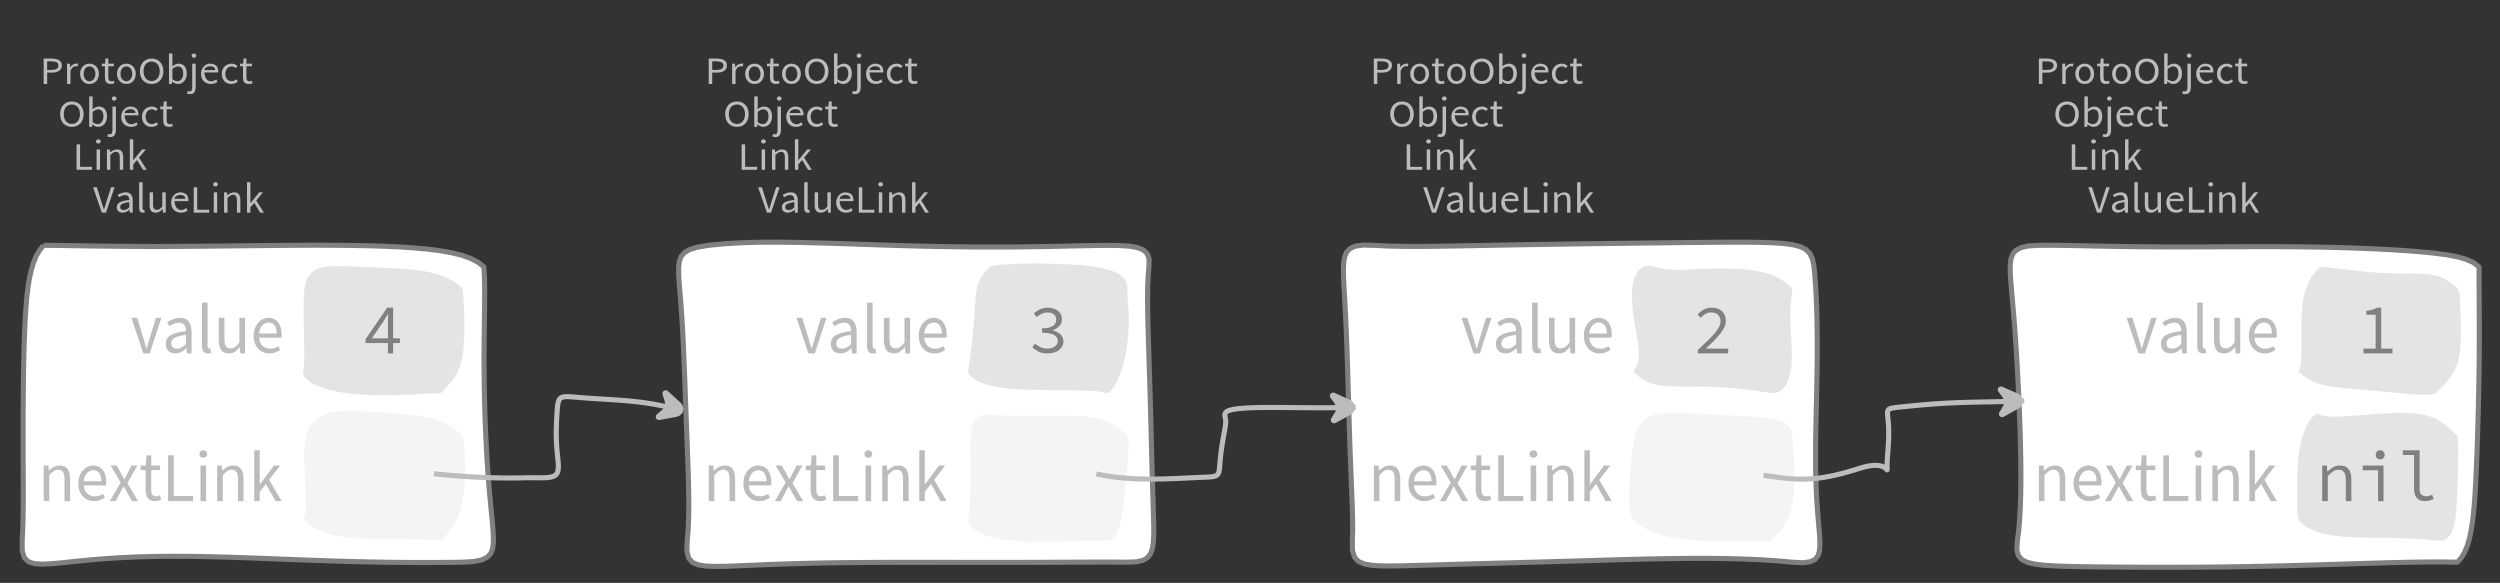 <?xml version="1.0" encoding="UTF-8"?>
<svg xmlns="http://www.w3.org/2000/svg" xmlns:xlink="http://www.w3.org/1999/xlink" width="491.753pt" height="114.649pt" viewBox="0 0 491.753 114.649" version="1.1">
<rect x="0" y="0" width="491.753" height="114.649" fill="#333333" stroke="none"/>
<defs>
<g>
<symbol overflow="visible" id="glyph0-0">
<path style="stroke:none;" d="M 0.953 0 L 0.953 -5.5 L 4.875 -5.5 L 4.875 0 Z M 1.844 -0.484 L 3.953 -0.484 L 3.359 -1.578 L 2.922 -2.438 L 2.891 -2.438 L 2.453 -1.578 Z M 2.891 -3.25 L 2.922 -3.25 L 3.328 -4.016 L 3.875 -5 L 1.938 -5 L 2.484 -4.016 Z M 1.484 -0.922 L 2.531 -2.828 L 1.484 -4.766 Z M 4.312 -0.922 L 4.312 -4.766 L 3.281 -2.828 Z M 4.312 -0.922 "/>
</symbol>
<symbol overflow="visible" id="glyph0-1">
<path style="stroke:none;" d="M 0.734 0 L 0.734 -5 L 2.281 -5 C 2.582 -5 2.859 -4.973 3.109 -4.922 C 3.359 -4.867 3.57 -4.789 3.75 -4.688 C 3.926 -4.582 4.062 -4.445 4.156 -4.281 C 4.258 -4.113 4.312 -3.898 4.312 -3.641 C 4.312 -3.41 4.258 -3.203 4.156 -3.016 C 4.062 -2.836 3.926 -2.691 3.75 -2.578 C 3.57 -2.461 3.363 -2.375 3.125 -2.312 C 2.883 -2.258 2.613 -2.234 2.312 -2.234 L 1.422 -2.234 L 1.422 0 Z M 1.422 -2.766 L 2.234 -2.766 C 2.703 -2.766 3.051 -2.832 3.281 -2.969 C 3.508 -3.113 3.625 -3.336 3.625 -3.641 C 3.625 -3.941 3.504 -4.148 3.266 -4.266 C 3.023 -4.391 2.672 -4.453 2.203 -4.453 L 1.422 -4.453 Z M 1.422 -2.766 "/>
</symbol>
<symbol overflow="visible" id="glyph0-2">
<path style="stroke:none;" d="M 0.672 0 L 0.672 -4 L 1.234 -4 L 1.297 -3.281 L 1.312 -3.281 C 1.445 -3.508 1.613 -3.688 1.812 -3.812 C 2.008 -3.938 2.223 -4 2.453 -4 C 2.609 -4 2.75 -4.004 2.875 -4.016 L 2.75 -3.438 C 2.688 -3.457 2.625 -3.473 2.562 -3.484 C 2.508 -3.492 2.441 -3.5 2.359 -3.5 C 2.191 -3.5 2.016 -3.43 1.828 -3.297 C 1.648 -3.16 1.488 -2.922 1.344 -2.578 L 1.344 0 Z M 0.672 0 "/>
</symbol>
<symbol overflow="visible" id="glyph0-3">
<path style="stroke:none;" d="M 2.234 0 C 1.984 0 1.742 -0.039 1.516 -0.125 C 1.297 -0.219 1.102 -0.348 0.938 -0.516 C 0.77 -0.691 0.633 -0.906 0.531 -1.156 C 0.426 -1.406 0.375 -1.688 0.375 -2 C 0.375 -2.312 0.426 -2.594 0.531 -2.844 C 0.633 -3.094 0.77 -3.301 0.938 -3.469 C 1.102 -3.645 1.297 -3.773 1.516 -3.859 C 1.742 -3.953 1.984 -4 2.234 -4 C 2.484 -4 2.719 -3.953 2.938 -3.859 C 3.156 -3.773 3.348 -3.645 3.516 -3.469 C 3.691 -3.301 3.828 -3.094 3.922 -2.844 C 4.023 -2.594 4.078 -2.312 4.078 -2 C 4.078 -1.688 4.023 -1.406 3.922 -1.156 C 3.828 -0.906 3.691 -0.691 3.516 -0.516 C 3.348 -0.348 3.156 -0.219 2.938 -0.125 C 2.719 -0.039 2.484 0 2.234 0 Z M 2.234 -0.547 C 2.398 -0.547 2.555 -0.582 2.703 -0.656 C 2.848 -0.727 2.969 -0.828 3.062 -0.953 C 3.164 -1.078 3.242 -1.227 3.297 -1.406 C 3.359 -1.582 3.391 -1.781 3.391 -2 C 3.391 -2.207 3.359 -2.398 3.297 -2.578 C 3.242 -2.766 3.164 -2.922 3.062 -3.047 C 2.969 -3.18 2.848 -3.281 2.703 -3.344 C 2.555 -3.414 2.398 -3.453 2.234 -3.453 C 2.055 -3.453 1.895 -3.414 1.75 -3.344 C 1.613 -3.281 1.492 -3.18 1.391 -3.047 C 1.297 -2.922 1.219 -2.766 1.156 -2.578 C 1.102 -2.398 1.078 -2.207 1.078 -2 C 1.078 -1.781 1.102 -1.582 1.156 -1.406 C 1.219 -1.227 1.297 -1.078 1.391 -0.953 C 1.492 -0.828 1.613 -0.727 1.75 -0.656 C 1.895 -0.582 2.055 -0.547 2.234 -0.547 Z M 2.234 -0.547 "/>
</symbol>
<symbol overflow="visible" id="glyph0-4">
<path style="stroke:none;" d="M 1.938 0 C 1.719 0 1.535 -0.031 1.391 -0.094 C 1.242 -0.156 1.125 -0.242 1.031 -0.359 C 0.945 -0.473 0.883 -0.609 0.844 -0.766 C 0.812 -0.93 0.797 -1.109 0.797 -1.297 L 0.797 -3.484 L 0.203 -3.484 L 0.203 -4 L 0.828 -4 L 0.906 -5 L 1.469 -5 L 1.469 -4 L 2.547 -4 L 2.547 -3.484 L 1.469 -3.484 L 1.469 -1.297 C 1.469 -1.055 1.516 -0.867 1.609 -0.734 C 1.703 -0.598 1.863 -0.531 2.094 -0.531 C 2.164 -0.531 2.242 -0.539 2.328 -0.562 C 2.41 -0.582 2.484 -0.609 2.547 -0.641 L 2.672 -0.141 C 2.566 -0.098 2.445 -0.062 2.312 -0.031 C 2.188 -0.008 2.062 0 1.938 0 Z M 1.938 0 "/>
</symbol>
<symbol overflow="visible" id="glyph0-5">
<path style="stroke:none;" d="M 2.734 0 C 2.391 0 2.078 -0.055 1.797 -0.172 C 1.516 -0.297 1.27 -0.461 1.062 -0.672 C 0.863 -0.891 0.707 -1.156 0.594 -1.469 C 0.477 -1.781 0.422 -2.129 0.422 -2.516 C 0.422 -2.898 0.477 -3.242 0.594 -3.547 C 0.707 -3.859 0.863 -4.117 1.062 -4.328 C 1.27 -4.547 1.516 -4.711 1.797 -4.828 C 2.078 -4.941 2.391 -5 2.734 -5 C 3.078 -5 3.391 -4.941 3.672 -4.828 C 3.953 -4.711 4.191 -4.547 4.391 -4.328 C 4.598 -4.117 4.758 -3.859 4.875 -3.547 C 4.988 -3.242 5.047 -2.898 5.047 -2.516 C 5.047 -2.129 4.988 -1.781 4.875 -1.469 C 4.758 -1.156 4.598 -0.891 4.391 -0.672 C 4.191 -0.461 3.953 -0.297 3.672 -0.172 C 3.391 -0.055 3.078 0 2.734 0 Z M 2.734 -0.578 C 2.973 -0.578 3.191 -0.625 3.391 -0.719 C 3.586 -0.812 3.754 -0.941 3.891 -1.109 C 4.023 -1.285 4.129 -1.488 4.203 -1.719 C 4.285 -1.957 4.328 -2.223 4.328 -2.516 C 4.328 -2.805 4.285 -3.066 4.203 -3.297 C 4.129 -3.535 4.023 -3.734 3.891 -3.891 C 3.754 -4.055 3.586 -4.18 3.391 -4.266 C 3.191 -4.359 2.973 -4.406 2.734 -4.406 C 2.492 -4.406 2.273 -4.359 2.078 -4.266 C 1.879 -4.18 1.707 -4.055 1.562 -3.891 C 1.426 -3.734 1.32 -3.535 1.25 -3.297 C 1.176 -3.066 1.141 -2.805 1.141 -2.516 C 1.141 -2.223 1.176 -1.957 1.25 -1.719 C 1.32 -1.488 1.426 -1.285 1.562 -1.109 C 1.707 -0.941 1.879 -0.812 2.078 -0.719 C 2.273 -0.625 2.492 -0.578 2.734 -0.578 Z M 2.734 -0.578 "/>
</symbol>
<symbol overflow="visible" id="glyph0-6">
<path style="stroke:none;" d="M 2.453 0 C 2.266 0 2.066 -0.039 1.859 -0.125 C 1.66 -0.207 1.473 -0.328 1.297 -0.484 L 1.281 -0.484 L 1.219 0 L 0.672 0 L 0.672 -6 L 1.344 -6 L 1.344 -4.266 L 1.328 -3.469 C 1.516 -3.625 1.711 -3.75 1.922 -3.844 C 2.141 -3.945 2.359 -4 2.578 -4 C 2.836 -4 3.066 -3.953 3.266 -3.859 C 3.461 -3.766 3.629 -3.633 3.766 -3.469 C 3.898 -3.301 4 -3.098 4.062 -2.859 C 4.133 -2.617 4.172 -2.352 4.172 -2.062 C 4.172 -1.738 4.125 -1.445 4.031 -1.188 C 3.938 -0.938 3.812 -0.723 3.656 -0.547 C 3.5 -0.367 3.316 -0.234 3.109 -0.141 C 2.898 -0.047 2.68 0 2.453 0 Z M 2.328 -0.547 C 2.492 -0.547 2.645 -0.582 2.781 -0.656 C 2.926 -0.727 3.047 -0.828 3.141 -0.953 C 3.242 -1.078 3.32 -1.234 3.375 -1.422 C 3.438 -1.617 3.469 -1.832 3.469 -2.062 C 3.469 -2.258 3.445 -2.441 3.406 -2.609 C 3.375 -2.785 3.316 -2.938 3.234 -3.062 C 3.148 -3.188 3.039 -3.281 2.906 -3.344 C 2.77 -3.414 2.609 -3.453 2.422 -3.453 C 2.098 -3.453 1.738 -3.281 1.344 -2.938 L 1.344 -0.953 C 1.52 -0.805 1.691 -0.703 1.859 -0.641 C 2.035 -0.578 2.191 -0.547 2.328 -0.547 Z M 2.328 -0.547 "/>
</symbol>
<symbol overflow="visible" id="glyph0-7">
<path style="stroke:none;" d="M 0.266 2 C 0.141 2 0.031 1.988 -0.062 1.969 C -0.164 1.945 -0.254 1.922 -0.328 1.891 L -0.188 1.391 C -0.133 1.41 -0.078 1.426 -0.016 1.438 C 0.047 1.445 0.113 1.453 0.188 1.453 C 0.383 1.453 0.516 1.379 0.578 1.234 C 0.648 1.086 0.688 0.891 0.688 0.641 L 0.688 -4 L 1.359 -4 L 1.359 0.609 C 1.359 1.023 1.273 1.359 1.109 1.609 C 0.941 1.867 0.66 2 0.266 2 Z M 1.031 -5.156 C 0.895 -5.156 0.781 -5.191 0.688 -5.266 C 0.602 -5.348 0.562 -5.453 0.562 -5.578 C 0.562 -5.703 0.602 -5.801 0.688 -5.875 C 0.781 -5.957 0.895 -6 1.031 -6 C 1.156 -6 1.258 -5.957 1.344 -5.875 C 1.438 -5.801 1.484 -5.703 1.484 -5.578 C 1.484 -5.453 1.438 -5.348 1.344 -5.266 C 1.258 -5.191 1.156 -5.156 1.031 -5.156 Z M 1.031 -5.156 "/>
</symbol>
<symbol overflow="visible" id="glyph0-8">
<path style="stroke:none;" d="M 2.297 0 C 2.023 0 1.77 -0.047 1.531 -0.141 C 1.301 -0.234 1.098 -0.363 0.922 -0.531 C 0.754 -0.695 0.617 -0.906 0.516 -1.156 C 0.422 -1.406 0.375 -1.688 0.375 -2 C 0.375 -2.312 0.426 -2.586 0.531 -2.828 C 0.633 -3.078 0.77 -3.285 0.938 -3.453 C 1.102 -3.629 1.289 -3.766 1.5 -3.859 C 1.719 -3.953 1.941 -4 2.172 -4 C 2.422 -4 2.645 -3.961 2.844 -3.891 C 3.051 -3.828 3.223 -3.734 3.359 -3.609 C 3.492 -3.484 3.594 -3.332 3.656 -3.156 C 3.727 -2.977 3.766 -2.781 3.766 -2.562 C 3.766 -2.5 3.766 -2.441 3.766 -2.391 C 3.766 -2.336 3.758 -2.297 3.75 -2.266 L 1.047 -2.266 C 1.078 -1.734 1.207 -1.312 1.438 -1 C 1.676 -0.688 1.988 -0.531 2.375 -0.531 C 2.57 -0.531 2.75 -0.566 2.906 -0.641 C 3.07 -0.711 3.227 -0.805 3.375 -0.922 L 3.609 -0.406 C 3.43 -0.289 3.234 -0.191 3.016 -0.109 C 2.805 -0.035 2.566 0 2.297 0 Z M 1.031 -2.734 L 3.172 -2.734 C 3.172 -2.973 3.082 -3.156 2.906 -3.281 C 2.738 -3.414 2.5 -3.484 2.188 -3.484 C 2.039 -3.484 1.906 -3.469 1.781 -3.438 C 1.656 -3.406 1.539 -3.359 1.438 -3.297 C 1.332 -3.234 1.242 -3.156 1.172 -3.062 C 1.109 -2.969 1.062 -2.859 1.031 -2.734 Z M 1.031 -2.734 "/>
</symbol>
<symbol overflow="visible" id="glyph0-9">
<path style="stroke:none;" d="M 2.25 0 C 1.988 0 1.742 -0.039 1.516 -0.125 C 1.285 -0.219 1.086 -0.348 0.922 -0.516 C 0.754 -0.691 0.617 -0.906 0.516 -1.156 C 0.422 -1.406 0.375 -1.688 0.375 -2 C 0.375 -2.312 0.426 -2.594 0.531 -2.844 C 0.633 -3.094 0.773 -3.301 0.953 -3.469 C 1.129 -3.645 1.332 -3.773 1.562 -3.859 C 1.801 -3.953 2.051 -4 2.312 -4 C 2.57 -4 2.797 -3.953 2.984 -3.859 C 3.172 -3.773 3.332 -3.672 3.469 -3.547 L 3.125 -3.125 C 3.008 -3.227 2.883 -3.305 2.75 -3.359 C 2.625 -3.422 2.484 -3.453 2.328 -3.453 C 2.148 -3.453 1.984 -3.414 1.828 -3.344 C 1.672 -3.281 1.535 -3.18 1.422 -3.047 C 1.316 -2.922 1.234 -2.766 1.172 -2.578 C 1.109 -2.398 1.078 -2.207 1.078 -2 C 1.078 -1.781 1.109 -1.582 1.172 -1.406 C 1.234 -1.227 1.316 -1.078 1.422 -0.953 C 1.523 -0.828 1.656 -0.727 1.812 -0.656 C 1.969 -0.582 2.133 -0.547 2.312 -0.547 C 2.5 -0.547 2.672 -0.582 2.828 -0.656 C 2.984 -0.727 3.125 -0.816 3.25 -0.922 L 3.547 -0.5 C 3.367 -0.344 3.172 -0.219 2.953 -0.125 C 2.734 -0.039 2.5 0 2.25 0 Z M 2.25 0 "/>
</symbol>
<symbol overflow="visible" id="glyph0-10">
<path style="stroke:none;" d="M 0.734 0 L 0.734 -5 L 1.422 -5 L 1.422 -0.578 L 3.781 -0.578 L 3.781 0 Z M 0.734 0 "/>
</symbol>
<symbol overflow="visible" id="glyph0-11">
<path style="stroke:none;" d="M 0.672 0 L 0.672 -4 L 1.344 -4 L 1.344 0 Z M 1.016 -5.156 C 0.891 -5.156 0.781 -5.191 0.688 -5.266 C 0.594 -5.348 0.547 -5.453 0.547 -5.578 C 0.547 -5.703 0.594 -5.801 0.688 -5.875 C 0.781 -5.957 0.891 -6 1.016 -6 C 1.148 -6 1.258 -5.957 1.344 -5.875 C 1.438 -5.801 1.484 -5.703 1.484 -5.578 C 1.484 -5.453 1.438 -5.348 1.344 -5.266 C 1.258 -5.191 1.148 -5.156 1.016 -5.156 Z M 1.016 -5.156 "/>
</symbol>
<symbol overflow="visible" id="glyph0-12">
<path style="stroke:none;" d="M 0.672 0 L 0.672 -4 L 1.234 -4 L 1.297 -3.438 L 1.312 -3.438 C 1.508 -3.594 1.711 -3.723 1.922 -3.828 C 2.129 -3.941 2.375 -4 2.656 -4 C 3.082 -4 3.391 -3.867 3.578 -3.609 C 3.773 -3.359 3.875 -2.984 3.875 -2.484 L 3.875 0 L 3.203 0 L 3.203 -2.453 C 3.203 -2.828 3.141 -3.098 3.016 -3.266 C 2.898 -3.441 2.711 -3.531 2.453 -3.531 C 2.234 -3.531 2.047 -3.473 1.891 -3.359 C 1.734 -3.254 1.551 -3.102 1.344 -2.906 L 1.344 0 Z M 0.672 0 "/>
</symbol>
<symbol overflow="visible" id="glyph0-13">
<path style="stroke:none;" d="M 0.672 0 L 0.672 -6 L 1.344 -6 L 1.344 -1.891 L 1.359 -1.891 L 3.078 -4 L 3.828 -4 L 2.484 -2.391 L 4 0 L 3.266 0 L 2.094 -1.922 L 1.344 -1.047 L 1.344 0 Z M 0.672 0 "/>
</symbol>
<symbol overflow="visible" id="glyph0-14">
<path style="stroke:none;" d="M 1.734 0 L 0 -5 L 0.734 -5 L 1.594 -2.297 C 1.695 -1.992 1.785 -1.711 1.859 -1.453 C 1.93 -1.203 2.02 -0.93 2.125 -0.641 L 2.156 -0.641 C 2.258 -0.93 2.348 -1.203 2.422 -1.453 C 2.492 -1.711 2.578 -1.992 2.672 -2.297 L 3.547 -5 L 4.234 -5 L 2.531 0 Z M 1.734 0 "/>
</symbol>
<symbol overflow="visible" id="glyph0-15">
<path style="stroke:none;" d="M 1.594 0 C 1.258 0 0.977 -0.094 0.75 -0.281 C 0.531 -0.469 0.422 -0.734 0.422 -1.078 C 0.422 -1.492 0.613 -1.812 1 -2.031 C 1.395 -2.25 2.02 -2.406 2.875 -2.5 C 2.875 -2.613 2.863 -2.727 2.844 -2.844 C 2.82 -2.957 2.781 -3.062 2.719 -3.156 C 2.656 -3.25 2.57 -3.32 2.469 -3.375 C 2.363 -3.426 2.227 -3.453 2.062 -3.453 C 1.832 -3.453 1.613 -3.41 1.406 -3.328 C 1.207 -3.242 1.023 -3.148 0.859 -3.047 L 0.594 -3.5 C 0.781 -3.613 1.008 -3.723 1.281 -3.828 C 1.551 -3.941 1.848 -4 2.172 -4 C 2.66 -4 3.016 -3.852 3.234 -3.562 C 3.453 -3.27 3.562 -2.879 3.562 -2.391 L 3.562 0 L 3 0 L 2.953 -0.562 L 2.922 -0.562 C 2.734 -0.406 2.523 -0.27 2.297 -0.156 C 2.078 -0.051 1.844 0 1.594 0 Z M 1.797 -0.531 C 1.984 -0.531 2.16 -0.57 2.328 -0.656 C 2.504 -0.738 2.688 -0.863 2.875 -1.031 L 2.875 -2.078 C 2.539 -2.035 2.258 -1.984 2.031 -1.922 C 1.812 -1.867 1.629 -1.801 1.484 -1.719 C 1.348 -1.645 1.25 -1.555 1.188 -1.453 C 1.125 -1.359 1.094 -1.25 1.094 -1.125 C 1.094 -0.906 1.16 -0.75 1.297 -0.656 C 1.43 -0.57 1.598 -0.531 1.797 -0.531 Z M 1.797 -0.531 "/>
</symbol>
<symbol overflow="visible" id="glyph0-16">
<path style="stroke:none;" d="M 1.391 0 C 1.129 0 0.941 -0.078 0.828 -0.234 C 0.723 -0.391 0.672 -0.613 0.672 -0.906 L 0.672 -6 L 1.344 -6 L 1.344 -0.844 C 1.344 -0.727 1.363 -0.648 1.406 -0.609 C 1.445 -0.566 1.492 -0.547 1.547 -0.547 C 1.566 -0.547 1.582 -0.547 1.594 -0.547 C 1.613 -0.547 1.645 -0.551 1.688 -0.562 L 1.781 -0.062 C 1.738 -0.039 1.688 -0.023 1.625 -0.016 C 1.562 -0.004 1.484 0 1.391 0 Z M 1.391 0 "/>
</symbol>
<symbol overflow="visible" id="glyph0-17">
<path style="stroke:none;" d="M 1.844 0 C 1.414 0 1.102 -0.125 0.906 -0.375 C 0.719 -0.633 0.625 -1.02 0.625 -1.531 L 0.625 -4 L 1.297 -4 L 1.297 -1.609 C 1.297 -1.242 1.352 -0.977 1.469 -0.812 C 1.594 -0.645 1.785 -0.562 2.047 -0.562 C 2.254 -0.562 2.438 -0.613 2.594 -0.719 C 2.758 -0.82 2.938 -0.988 3.125 -1.219 L 3.125 -4 L 3.797 -4 L 3.797 0 L 3.25 0 L 3.188 -0.703 L 3.156 -0.703 C 2.969 -0.492 2.77 -0.32 2.562 -0.188 C 2.363 -0.062 2.125 0 1.844 0 Z M 1.844 0 "/>
</symbol>
<symbol overflow="visible" id="glyph1-0">
<path style="stroke:none;" d="M 1.141 0 L 1.141 -8.797 L 7.703 -8.797 L 7.703 0 Z M 2.609 -0.766 L 6.203 -0.766 L 5.172 -2.531 L 4.453 -3.906 L 4.391 -3.906 L 3.641 -2.531 Z M 4.391 -5.156 L 4.453 -5.156 L 5.125 -6.406 L 6.062 -8 L 2.766 -8 L 3.703 -6.406 Z M 2 -1.453 L 3.781 -4.531 L 2 -7.625 Z M 6.812 -1.453 L 6.812 -7.625 L 5.047 -4.531 Z M 6.812 -1.453 "/>
</symbol>
<symbol overflow="visible" id="glyph1-1">
<path style="stroke:none;" d="M 2.5 0 L 0.156 -7 L 1.297 -7 L 2.516 -3.031 C 2.617 -2.676 2.719 -2.328 2.812 -1.984 C 2.914 -1.648 3.02 -1.312 3.125 -0.969 L 3.172 -0.969 C 3.266 -1.312 3.359 -1.648 3.453 -1.984 C 3.555 -2.328 3.66 -2.676 3.766 -3.031 L 4.984 -7 L 6.062 -7 L 3.766 0 Z M 2.5 0 "/>
</symbol>
<symbol overflow="visible" id="glyph1-2">
<path style="stroke:none;" d="M 2.578 0 C 2.035 0 1.582 -0.16 1.219 -0.484 C 0.863 -0.816 0.688 -1.285 0.688 -1.891 C 0.688 -2.617 1 -3.176 1.625 -3.562 C 2.258 -3.957 3.273 -4.234 4.672 -4.391 C 4.672 -4.598 4.648 -4.801 4.609 -5 C 4.566 -5.195 4.492 -5.375 4.391 -5.531 C 4.297 -5.688 4.16 -5.812 3.984 -5.906 C 3.816 -6 3.598 -6.047 3.328 -6.047 C 2.953 -6.047 2.598 -5.973 2.266 -5.828 C 1.941 -5.68 1.656 -5.52 1.406 -5.344 L 0.969 -6.109 C 1.27 -6.316 1.641 -6.516 2.078 -6.703 C 2.516 -6.898 2.992 -7 3.516 -7 C 4.305 -7 4.879 -6.742 5.234 -6.234 C 5.586 -5.723 5.766 -5.039 5.766 -4.188 L 5.766 0 L 4.859 0 L 4.766 -0.984 L 4.734 -0.984 C 4.422 -0.711 4.086 -0.477 3.734 -0.281 C 3.379 -0.094 2.992 0 2.578 0 Z M 2.906 -0.938 C 3.219 -0.938 3.508 -1.008 3.781 -1.156 C 4.062 -1.301 4.359 -1.523 4.672 -1.828 L 4.672 -3.656 C 4.129 -3.582 3.672 -3.492 3.297 -3.391 C 2.93 -3.297 2.633 -3.18 2.406 -3.047 C 2.176 -2.91 2.008 -2.75 1.906 -2.562 C 1.812 -2.383 1.766 -2.195 1.766 -2 C 1.766 -1.613 1.875 -1.336 2.094 -1.172 C 2.312 -1.016 2.582 -0.938 2.906 -0.938 Z M 2.906 -0.938 "/>
</symbol>
<symbol overflow="visible" id="glyph1-3">
<path style="stroke:none;" d="M 2.25 0 C 1.832 0 1.535 -0.129 1.359 -0.391 C 1.18 -0.648 1.094 -1.023 1.094 -1.516 L 1.094 -10 L 2.188 -10 L 2.188 -1.453 C 2.188 -1.273 2.219 -1.145 2.281 -1.062 C 2.344 -0.988 2.414 -0.953 2.5 -0.953 C 2.531 -0.953 2.562 -0.953 2.594 -0.953 C 2.625 -0.953 2.672 -0.961 2.734 -0.984 L 2.875 -0.109 C 2.801 -0.078 2.719 -0.051 2.625 -0.031 C 2.531 -0.008 2.406 0 2.25 0 Z M 2.25 0 "/>
</symbol>
<symbol overflow="visible" id="glyph1-4">
<path style="stroke:none;" d="M 2.984 0 C 2.297 0 1.789 -0.223 1.469 -0.672 C 1.156 -1.129 1 -1.797 1 -2.672 L 1 -7 L 2.109 -7 L 2.109 -2.828 C 2.109 -2.18 2.203 -1.711 2.391 -1.422 C 2.578 -1.141 2.883 -1 3.312 -1 C 3.656 -1 3.953 -1.086 4.203 -1.266 C 4.461 -1.453 4.75 -1.75 5.062 -2.156 L 5.062 -7 L 6.156 -7 L 6.156 0 L 5.25 0 L 5.156 -1.234 L 5.125 -1.234 C 4.82 -0.859 4.504 -0.555 4.172 -0.328 C 3.836 -0.109 3.441 0 2.984 0 Z M 2.984 0 "/>
</symbol>
<symbol overflow="visible" id="glyph1-5">
<path style="stroke:none;" d="M 3.719 0 C 3.281 0 2.875 -0.078 2.5 -0.234 C 2.125 -0.398 1.797 -0.629 1.516 -0.922 C 1.234 -1.223 1.008 -1.586 0.844 -2.016 C 0.688 -2.453 0.609 -2.945 0.609 -3.5 C 0.609 -4.039 0.691 -4.523 0.859 -4.953 C 1.023 -5.391 1.242 -5.758 1.516 -6.062 C 1.785 -6.363 2.094 -6.594 2.438 -6.75 C 2.781 -6.914 3.141 -7 3.516 -7 C 3.922 -7 4.285 -6.922 4.609 -6.766 C 4.941 -6.617 5.211 -6.398 5.422 -6.109 C 5.641 -5.828 5.805 -5.488 5.922 -5.094 C 6.047 -4.695 6.109 -4.254 6.109 -3.766 C 6.109 -3.629 6.102 -3.504 6.094 -3.391 C 6.094 -3.273 6.082 -3.176 6.062 -3.094 L 1.688 -3.094 C 1.738 -2.426 1.957 -1.898 2.344 -1.516 C 2.727 -1.129 3.234 -0.938 3.859 -0.938 C 4.16 -0.938 4.441 -0.977 4.703 -1.062 C 4.973 -1.145 5.227 -1.266 5.469 -1.422 L 5.844 -0.703 C 5.562 -0.516 5.25 -0.348 4.906 -0.203 C 4.562 -0.066 4.164 0 3.719 0 Z M 1.672 -3.906 L 5.141 -3.906 C 5.141 -4.613 5 -5.148 4.719 -5.516 C 4.445 -5.891 4.055 -6.078 3.547 -6.078 C 3.316 -6.078 3.098 -6.023 2.891 -5.922 C 2.68 -5.828 2.488 -5.688 2.312 -5.5 C 2.145 -5.312 2.004 -5.082 1.891 -4.812 C 1.785 -4.551 1.711 -4.25 1.672 -3.906 Z M 1.672 -3.906 "/>
</symbol>
<symbol overflow="visible" id="glyph1-6">
<path style="stroke:none;" d="M 1.094 0 L 1.094 -7 L 2 -7 L 2.094 -6.016 L 2.125 -6.016 C 2.438 -6.297 2.766 -6.531 3.109 -6.719 C 3.453 -6.906 3.852 -7 4.312 -7 C 4.988 -7 5.484 -6.77 5.797 -6.312 C 6.117 -5.863 6.281 -5.203 6.281 -4.328 L 6.281 0 L 5.188 0 L 5.188 -4.297 C 5.188 -4.953 5.086 -5.426 4.891 -5.719 C 4.691 -6.02 4.379 -6.172 3.953 -6.172 C 3.617 -6.172 3.32 -6.078 3.062 -5.891 C 2.801 -5.711 2.508 -5.445 2.188 -5.094 L 2.188 0 Z M 1.094 0 "/>
</symbol>
<symbol overflow="visible" id="glyph1-7">
<path style="stroke:none;" d="M 0.188 0 L 2.312 -3.656 L 0.344 -7 L 1.531 -7 L 2.406 -5.469 C 2.5 -5.27 2.598 -5.07 2.703 -4.875 C 2.805 -4.676 2.914 -4.484 3.031 -4.297 L 3.094 -4.297 C 3.188 -4.484 3.281 -4.676 3.375 -4.875 C 3.477 -5.07 3.578 -5.27 3.672 -5.469 L 4.469 -7 L 5.609 -7 L 3.656 -3.531 L 5.75 0 L 4.578 0 L 3.625 -1.625 C 3.508 -1.832 3.395 -2.039 3.281 -2.25 C 3.164 -2.469 3.047 -2.676 2.922 -2.875 L 2.859 -2.875 C 2.742 -2.676 2.633 -2.473 2.531 -2.266 C 2.426 -2.055 2.32 -1.844 2.219 -1.625 L 1.328 0 Z M 0.188 0 "/>
</symbol>
<symbol overflow="visible" id="glyph1-8">
<path style="stroke:none;" d="M 3.125 0 C 2.781 0 2.488 -0.055 2.25 -0.172 C 2.02 -0.285 1.832 -0.441 1.688 -0.641 C 1.539 -0.836 1.438 -1.078 1.375 -1.359 C 1.312 -1.648 1.281 -1.961 1.281 -2.297 L 1.281 -6.109 L 0.312 -6.109 L 0.312 -7 L 1.328 -7 L 1.469 -9 L 2.391 -9 L 2.391 -7 L 4.125 -7 L 4.125 -6.109 L 2.391 -6.109 L 2.391 -2.281 C 2.391 -1.852 2.461 -1.52 2.609 -1.281 C 2.754 -1.051 3.016 -0.938 3.391 -0.938 C 3.504 -0.938 3.625 -0.957 3.75 -1 C 3.883 -1.039 4.008 -1.082 4.125 -1.125 L 4.328 -0.25 C 4.148 -0.188 3.957 -0.129 3.75 -0.078 C 3.539 -0.023 3.332 0 3.125 0 Z M 3.125 0 "/>
</symbol>
<symbol overflow="visible" id="glyph1-9">
<path style="stroke:none;" d="M 1.203 0 L 1.203 -9 L 2.312 -9 L 2.312 -1 L 6.125 -1 L 6.125 0 Z M 1.203 0 "/>
</symbol>
<symbol overflow="visible" id="glyph1-10">
<path style="stroke:none;" d="M 1.094 0 L 1.094 -7 L 2.188 -7 L 2.188 0 Z M 1.656 -8.516 C 1.438 -8.516 1.254 -8.582 1.109 -8.719 C 0.961 -8.863 0.891 -9.047 0.891 -9.266 C 0.891 -9.484 0.961 -9.66 1.109 -9.797 C 1.254 -9.93 1.438 -10 1.656 -10 C 1.863 -10 2.039 -9.93 2.188 -9.797 C 2.332 -9.66 2.406 -9.484 2.406 -9.266 C 2.406 -9.047 2.332 -8.863 2.188 -8.719 C 2.039 -8.582 1.863 -8.516 1.656 -8.516 Z M 1.656 -8.516 "/>
</symbol>
<symbol overflow="visible" id="glyph1-11">
<path style="stroke:none;" d="M 1.094 0 L 1.094 -10 L 2.172 -10 L 2.172 -3.312 L 2.219 -3.312 L 4.969 -7 L 6.188 -7 L 4.016 -4.188 L 6.484 0 L 5.281 0 L 3.391 -3.375 L 2.172 -1.844 L 2.172 0 Z M 1.094 0 "/>
</symbol>
<symbol overflow="visible" id="glyph2-0">
<path style="stroke:none;" d="M 1 0 L 1 -8.797 L 7.125 -8.797 L 7.125 0 Z M 2.406 -0.766 L 5.672 -0.766 L 4.75 -2.531 L 4.094 -3.906 L 4.031 -3.906 L 3.344 -2.531 Z M 1.859 -1.453 L 3.484 -4.531 L 1.859 -7.625 Z M 4.031 -5.156 L 4.094 -5.156 L 4.703 -6.406 L 5.547 -8 L 2.562 -8 L 3.406 -6.406 Z M 4.547 -4.516 L 6.25 -1.453 L 6.25 -7.625 Z M 4.547 -4.516 "/>
</symbol>
<symbol overflow="visible" id="glyph2-1">
<path style="stroke:none;" d="M 3.828 0 C 3.086 0 2.469 -0.125 1.969 -0.375 C 1.469 -0.633 1.066 -0.922 0.766 -1.234 L 1.312 -1.922 C 1.602 -1.672 1.945 -1.445 2.344 -1.25 C 2.738 -1.051 3.211 -0.953 3.766 -0.953 C 4.055 -0.953 4.32 -0.988 4.562 -1.062 C 4.812 -1.133 5.023 -1.234 5.203 -1.359 C 5.391 -1.492 5.535 -1.648 5.641 -1.828 C 5.742 -2.004 5.797 -2.211 5.797 -2.453 C 5.797 -2.68 5.738 -2.895 5.625 -3.094 C 5.52 -3.289 5.344 -3.461 5.094 -3.609 C 4.844 -3.766 4.52 -3.879 4.125 -3.953 C 3.738 -4.023 3.266 -4.062 2.703 -4.062 L 2.703 -4.938 C 3.211 -4.938 3.641 -4.977 3.984 -5.062 C 4.336 -5.156 4.625 -5.273 4.844 -5.422 C 5.07 -5.566 5.234 -5.742 5.328 -5.953 C 5.43 -6.172 5.484 -6.395 5.484 -6.625 C 5.484 -7.082 5.328 -7.438 5.016 -7.688 C 4.703 -7.938 4.285 -8.062 3.766 -8.062 C 3.359 -8.062 2.977 -7.973 2.625 -7.797 C 2.27 -7.629 1.953 -7.41 1.672 -7.141 L 1.078 -7.875 C 1.43 -8.195 1.832 -8.461 2.281 -8.672 C 2.738 -8.891 3.242 -9 3.797 -9 C 4.191 -9 4.562 -8.945 4.906 -8.844 C 5.25 -8.75 5.547 -8.602 5.797 -8.406 C 6.055 -8.219 6.254 -7.977 6.391 -7.688 C 6.535 -7.406 6.609 -7.082 6.609 -6.719 C 6.609 -6.176 6.438 -5.727 6.094 -5.375 C 5.758 -5.02 5.328 -4.75 4.797 -4.562 L 4.797 -4.516 C 5.078 -4.453 5.344 -4.359 5.594 -4.234 C 5.852 -4.117 6.082 -3.973 6.281 -3.797 C 6.477 -3.617 6.629 -3.41 6.734 -3.172 C 6.848 -2.941 6.906 -2.68 6.906 -2.391 C 6.906 -2.023 6.82 -1.691 6.656 -1.391 C 6.5 -1.098 6.281 -0.848 6 -0.641 C 5.719 -0.43 5.391 -0.27 5.016 -0.156 C 4.648 -0.051 4.254 0 3.828 0 Z M 3.828 0 "/>
</symbol>
<symbol overflow="visible" id="glyph2-2">
<path style="stroke:none;" d="M 0.969 0 L 0.969 -0.688 C 1.688 -1.352 2.32 -1.953 2.875 -2.484 C 3.438 -3.016 3.906 -3.504 4.281 -3.953 C 4.656 -4.398 4.941 -4.816 5.141 -5.203 C 5.336 -5.586 5.438 -5.969 5.438 -6.344 C 5.438 -6.844 5.285 -7.254 4.984 -7.578 C 4.68 -7.898 4.211 -8.062 3.578 -8.062 C 3.18 -8.062 2.812 -7.957 2.469 -7.75 C 2.125 -7.551 1.816 -7.301 1.547 -7 L 0.922 -7.641 C 1.305 -8.055 1.719 -8.383 2.156 -8.625 C 2.594 -8.875 3.113 -9 3.719 -9 C 4.145 -9 4.531 -8.938 4.875 -8.812 C 5.219 -8.688 5.508 -8.508 5.75 -8.281 C 5.988 -8.062 6.172 -7.789 6.297 -7.469 C 6.422 -7.156 6.484 -6.805 6.484 -6.422 C 6.484 -6.004 6.391 -5.586 6.203 -5.172 C 6.016 -4.754 5.742 -4.32 5.391 -3.875 C 5.047 -3.438 4.633 -2.973 4.156 -2.484 C 3.676 -2.004 3.148 -1.492 2.578 -0.953 C 2.836 -0.953 3.098 -0.953 3.359 -0.953 C 3.629 -0.953 3.895 -0.953 4.156 -0.953 L 6.953 -0.953 L 6.953 0 Z M 0.969 0 "/>
</symbol>
<symbol overflow="visible" id="glyph2-3">
<path style="stroke:none;" d="M 4.906 0 L 4.906 -2.031 L 0.516 -2.031 L 0.516 -2.812 L 4.766 -9 L 5.938 -9 L 5.938 -2.969 L 7.266 -2.969 L 7.266 -2.031 L 5.938 -2.031 L 5.938 0 Z M 1.734 -2.969 L 4.906 -2.969 L 4.906 -5.984 C 4.914 -6.242 4.922 -6.531 4.922 -6.844 C 4.93 -7.156 4.945 -7.441 4.969 -7.703 L 4.906 -7.703 C 4.77 -7.473 4.625 -7.238 4.469 -7 C 4.32 -6.758 4.176 -6.523 4.031 -6.297 Z M 1.734 -2.969 "/>
</symbol>
<symbol overflow="visible" id="glyph2-4">
<path style="stroke:none;" d="M 1.312 0 L 1.312 -0.953 L 3.719 -0.953 L 3.719 -7.594 L 1.891 -7.594 L 1.891 -8.344 C 2.348 -8.426 2.742 -8.516 3.078 -8.609 C 3.422 -8.711 3.727 -8.844 4 -9 L 4.812 -9 L 4.812 -0.953 L 7.031 -0.953 L 7.031 0 Z M 1.312 0 "/>
</symbol>
<symbol overflow="visible" id="glyph2-5">
<path style="stroke:none;" d="M 1.234 0 L 1.234 -7 L 2.141 -7 L 2.234 -5.828 L 2.297 -5.828 C 2.629 -6.16 2.988 -6.438 3.375 -6.656 C 3.77 -6.883 4.223 -7 4.734 -7 C 5.504 -7 6.066 -6.766 6.422 -6.297 C 6.785 -5.836 6.969 -5.156 6.969 -4.25 L 6.969 0 L 5.875 0 L 5.875 -4.219 C 5.875 -4.875 5.758 -5.363 5.531 -5.688 C 5.301 -6.008 4.922 -6.172 4.391 -6.172 C 4.191 -6.172 4.008 -6.145 3.844 -6.094 C 3.676 -6.039 3.516 -5.957 3.359 -5.844 C 3.203 -5.738 3.035 -5.609 2.859 -5.453 C 2.691 -5.305 2.516 -5.125 2.328 -4.906 L 2.328 0 Z M 1.234 0 "/>
</symbol>
<symbol overflow="visible" id="glyph2-6">
<path style="stroke:none;" d="M 4.219 0 L 4.219 -6.062 L 1.203 -6.062 L 1.203 -7 L 5.297 -7 L 5.297 0 Z M 4.641 -8.203 C 4.391 -8.203 4.18 -8.281 4.016 -8.438 C 3.848 -8.602 3.766 -8.82 3.766 -9.094 C 3.766 -9.363 3.848 -9.582 4.016 -9.75 C 4.18 -9.914 4.391 -10 4.641 -10 C 4.891 -10 5.098 -9.914 5.266 -9.75 C 5.43 -9.582 5.516 -9.363 5.516 -9.094 C 5.516 -8.82 5.43 -8.602 5.266 -8.438 C 5.098 -8.281 4.891 -8.203 4.641 -8.203 Z M 4.641 -8.203 "/>
</symbol>
<symbol overflow="visible" id="glyph2-7">
<path style="stroke:none;" d="M 5.422 0 C 4.734 0 4.207 -0.203 3.844 -0.609 C 3.477 -1.016 3.297 -1.617 3.297 -2.422 L 3.297 -9.062 L 1.078 -9.062 L 1.078 -10 L 4.391 -10 L 4.391 -2.344 C 4.391 -1.852 4.504 -1.5 4.734 -1.281 C 4.961 -1.062 5.273 -0.953 5.672 -0.953 C 6.047 -0.953 6.445 -1.051 6.875 -1.25 L 7.156 -0.406 C 6.852 -0.281 6.578 -0.18 6.328 -0.109 C 6.078 -0.035 5.773 0 5.422 0 Z M 5.422 0 "/>
</symbol>
</g>
</defs>
<g id="surface7677">
<g style="fill:rgb(74.096%,73.705%,73.705%);fill-opacity:1;">
  <use xlink:href="#glyph0-1" x="138.674" y="16.52"/>
  <use xlink:href="#glyph0-2" x="143.338" y="16.52"/>
  <use xlink:href="#glyph0-3" x="146.198" y="16.52"/>
  <use xlink:href="#glyph0-4" x="150.664" y="16.52"/>
  <use xlink:href="#glyph0-3" x="153.449" y="16.52"/>
  <use xlink:href="#glyph0-5" x="157.916" y="16.52"/>
  <use xlink:href="#glyph0-6" x="163.387" y="16.52"/>
  <use xlink:href="#glyph0-7" x="167.944" y="16.52"/>
  <use xlink:href="#glyph0-8" x="169.98" y="16.52"/>
  <use xlink:href="#glyph0-9" x="174.067" y="16.52"/>
  <use xlink:href="#glyph0-4" x="177.824" y="16.52"/>
</g>
<g style="fill:rgb(74.096%,73.705%,73.705%);fill-opacity:1;">
  <use xlink:href="#glyph0-5" x="142.223" y="24.958"/>
  <use xlink:href="#glyph0-6" x="147.695" y="24.958"/>
  <use xlink:href="#glyph0-7" x="152.252" y="24.958"/>
  <use xlink:href="#glyph0-8" x="154.287" y="24.958"/>
  <use xlink:href="#glyph0-9" x="158.375" y="24.958"/>
  <use xlink:href="#glyph0-4" x="162.132" y="24.958"/>
</g>
<g style="fill:rgb(74.096%,73.705%,73.705%);fill-opacity:1;">
  <use xlink:href="#glyph0-10" x="145.146" y="33.396"/>
  <use xlink:href="#glyph0-11" x="149.151" y="33.396"/>
  <use xlink:href="#glyph0-12" x="151.178" y="33.396"/>
  <use xlink:href="#glyph0-13" x="155.686" y="33.396"/>
</g>
<g style="fill:rgb(74.096%,73.705%,73.705%);fill-opacity:1;">
  <use xlink:href="#glyph0-14" x="149.124" y="41.834"/>
  <use xlink:href="#glyph0-15" x="153.368" y="41.834"/>
  <use xlink:href="#glyph0-16" x="157.521" y="41.834"/>
  <use xlink:href="#glyph0-17" x="159.622" y="41.834"/>
  <use xlink:href="#glyph0-8" x="164.105" y="41.834"/>
  <use xlink:href="#glyph0-10" x="168.192" y="41.834"/>
  <use xlink:href="#glyph0-11" x="172.197" y="41.834"/>
  <use xlink:href="#glyph0-12" x="174.224" y="41.834"/>
  <use xlink:href="#glyph0-13" x="178.732" y="41.834"/>
</g>
<path style="fill-rule:evenodd;fill:rgb(100%,100%,100%);fill-opacity:1;stroke-width:1;stroke-linecap:butt;stroke-linejoin:bevel;stroke:rgb(50.049%,50.049%,50.049%);stroke-opacity:1;stroke-miterlimit:10;" d="M -41.176 -31.167 L -43.41 -30.8 L -44.961 -30.323 L -45.98 -29.718 L -46.609 -28.96 L -46.953 -28.042 L -47.094 -26.952 L -47.102 -25.687 L -47.027 -24.249 L -46.902 -22.644 L -46.758 -20.878 L -46.609 -18.952 L -46.465 -16.89 L -46.332 -14.691 L -46.211 -12.374 L -46.102 -9.952 L -46 -7.437 L -45.898 -4.843 L -45.801 -2.187 L -45.699 0.524 L -45.598 3.274 L -45.492 6.048 L -45.387 8.833 L -45.285 11.61 L -45.195 14.364 L -45.133 17.075 L -45.102 19.72 L -45.125 22.266 L -45.223 24.684 L -45.41 26.931 L -45.48 28.97 L -45.145 30.325 L -44.406 31.184 L -43.281 31.677 L -41.785 31.923 L -39.937 31.997 L -37.766 31.966 L -35.289 31.872 L -32.543 31.755 L -29.555 31.63 L -26.348 31.513 L -22.953 31.411 L -19.398 31.329 L -15.703 31.266 L -11.891 31.227 L -7.984 31.204 L -3.996 31.192 L 0.055 31.192 L 4.145 31.196 L 8.266 31.2 L 12.391 31.204 L 16.5 31.204 L 20.559 31.2 L 24.535 31.188 L 28.375 31.169 L 32.035 31.153 L 35.441 31.138 L 38.516 31.138 L 41.176 31.165 L 42.98 31.091 L 44.266 30.786 L 45.148 30.255 L 45.723 29.497 L 46.074 28.52 L 46.266 27.329 L 46.348 25.934 L 46.355 24.345 L 46.32 22.575 L 46.262 20.634 L 46.195 18.532 L 46.121 16.29 L 46.051 13.919 L 45.984 11.431 L 45.918 8.845 L 45.852 6.173 L 45.781 3.434 L 45.707 0.649 L 45.629 -2.171 L 45.543 -5.003 L 45.453 -7.827 L 45.363 -10.62 L 45.277 -13.362 L 45.207 -16.023 L 45.156 -18.573 L 45.137 -20.98 L 45.164 -23.206 L 45.25 -25.206 L 45.41 -26.933 L 45.445 -28.46 L 45.082 -29.53 L 44.324 -30.253 L 43.176 -30.714 L 41.656 -30.984 L 39.781 -31.116 L 37.57 -31.155 L 35.055 -31.136 L 32.262 -31.081 L 29.223 -31.015 L 25.969 -30.944 L 22.535 -30.89 L 18.945 -30.847 L 15.238 -30.831 L 11.434 -30.839 L 7.559 -30.878 L 3.633 -30.941 L -0.324 -31.03 L -4.293 -31.14 L -8.258 -31.265 L -12.207 -31.401 L -16.129 -31.534 L -20.004 -31.651 L -23.82 -31.741 L -27.555 -31.788 L -31.191 -31.773 L -34.695 -31.675 L -38.035 -31.48 L -41.176 -31.167 " transform="matrix(1,0,0,1,180.59,79.421)"/>
<g style="fill:rgb(74.096%,73.705%,73.705%);fill-opacity:1;">
  <use xlink:href="#glyph1-1" x="156.509" y="69.518"/>
  <use xlink:href="#glyph1-2" x="162.736" y="69.518"/>
  <use xlink:href="#glyph1-3" x="169.456" y="69.518"/>
  <use xlink:href="#glyph1-4" x="172.856" y="69.518"/>
  <use xlink:href="#glyph1-5" x="180.109" y="69.518"/>
</g>
<path style=" stroke:none;fill-rule:evenodd;fill:rgb(74.096%,73.705%,73.705%);fill-opacity:0.4;" d="M 194.688 52.488 L 193.812 53.438 L 193.168 54.293 L 192.707 55.098 L 192.387 55.891 L 192.168 56.695 L 192.02 57.535 L 191.918 58.426 L 191.844 59.383 L 191.777 60.406 L 191.707 61.496 L 191.629 62.652 L 191.531 63.859 L 191.418 65.105 L 191.293 66.367 L 191.148 67.621 L 191.004 68.84 L 190.855 69.984 L 190.719 71.023 L 190.598 71.914 L 190.504 72.613 L 190.453 73.066 L 190.559 73.488 L 190.918 73.961 L 191.484 74.445 L 192.234 74.91 L 193.148 75.328 L 194.207 75.691 L 195.406 75.992 L 196.738 76.234 L 198.203 76.414 L 199.789 76.543 L 201.488 76.629 L 203.289 76.684 L 205.172 76.715 L 207.109 76.734 L 209.062 76.75 L 210.984 76.773 L 212.816 76.816 L 214.48 76.883 L 215.895 76.98 L 216.949 77.117 L 217.527 77.301 L 217.887 77.332 L 218.324 77.055 L 218.801 76.531 L 219.277 75.824 L 219.734 74.969 L 220.156 74.004 L 220.543 72.953 L 220.883 71.84 L 221.18 70.684 L 221.434 69.492 L 221.641 68.277 L 221.809 67.055 L 221.93 65.824 L 222.004 64.602 L 222.035 63.387 L 222.02 62.191 L 221.969 61.023 L 221.895 59.887 L 221.809 58.789 L 221.754 57.734 L 221.766 56.723 L 221.684 55.824 L 221.348 55.07 L 220.805 54.441 L 220.09 53.914 L 219.227 53.473 L 218.223 53.105 L 217.09 52.801 L 215.832 52.551 L 214.449 52.348 L 212.945 52.184 L 211.328 52.059 L 209.609 51.965 L 207.801 51.898 L 205.934 51.859 L 204.031 51.84 L 202.137 51.848 L 200.293 51.879 L 198.559 51.949 L 196.996 52.059 L 195.68 52.23 L 194.688 52.488 "/>
<g style="fill:rgb(50.049%,50.049%,50.049%);fill-opacity:1;">
  <use xlink:href="#glyph2-1" x="202.275" y="69.518"/>
</g>
<g style="fill:rgb(74.096%,73.705%,73.705%);fill-opacity:1;">
  <use xlink:href="#glyph1-6" x="138.322" y="98.567"/>
  <use xlink:href="#glyph1-5" x="145.616" y="98.567"/>
  <use xlink:href="#glyph1-7" x="152.229" y="98.567"/>
  <use xlink:href="#glyph1-8" x="158.176" y="98.567"/>
  <use xlink:href="#glyph1-9" x="162.682" y="98.567"/>
  <use xlink:href="#glyph1-10" x="169.162" y="98.567"/>
  <use xlink:href="#glyph1-6" x="172.442" y="98.567"/>
  <use xlink:href="#glyph1-11" x="179.736" y="98.567"/>
</g>
<path style=" stroke:none;fill-rule:evenodd;fill:rgb(90.127%,89.638%,89.638%);fill-opacity:0.4;" d="M 194.688 81.539 L 193.488 81.586 L 192.59 81.895 L 191.938 82.402 L 191.48 83.07 L 191.176 83.852 L 190.984 84.73 L 190.879 85.684 L 190.828 86.703 L 190.816 87.781 L 190.824 88.918 L 190.836 90.105 L 190.852 91.34 L 190.863 92.621 L 190.859 93.938 L 190.852 95.273 L 190.828 96.613 L 190.793 97.926 L 190.742 99.18 L 190.676 100.336 L 190.582 101.332 L 190.453 102.117 L 190.469 102.754 L 190.766 103.355 L 191.285 103.918 L 191.996 104.43 L 192.867 104.887 L 193.887 105.293 L 195.039 105.641 L 196.328 105.934 L 197.75 106.172 L 199.297 106.355 L 200.957 106.484 L 202.727 106.566 L 204.578 106.605 L 206.488 106.602 L 208.422 106.562 L 210.332 106.496 L 212.176 106.418 L 213.883 106.344 L 215.395 106.289 L 216.637 106.281 L 217.531 106.352 L 218.195 106.316 L 218.789 106.016 L 219.297 105.508 L 219.719 104.844 L 220.059 104.059 L 220.328 103.172 L 220.543 102.199 L 220.723 101.152 L 220.871 100.035 L 221.012 98.852 L 221.152 97.602 L 221.293 96.289 L 221.441 94.93 L 221.586 93.531 L 221.727 92.121 L 221.844 90.723 L 221.934 89.383 L 221.98 88.148 L 221.969 87.082 L 221.898 86.258 L 221.766 85.773 L 220.781 84.852 L 219.824 84.086 L 218.867 83.461 L 217.887 82.961 L 216.867 82.57 L 215.789 82.277 L 214.648 82.062 L 213.438 81.918 L 212.152 81.824 L 210.797 81.773 L 209.379 81.754 L 207.902 81.754 L 206.383 81.766 L 204.828 81.781 L 203.262 81.789 L 201.699 81.789 L 200.156 81.777 L 198.66 81.742 L 197.234 81.695 L 195.902 81.625 L 194.688 81.539 "/>
<g style="fill:rgb(74.096%,73.705%,73.705%);fill-opacity:1;">
  <use xlink:href="#glyph0-1" x="269.494" y="16.52"/>
  <use xlink:href="#glyph0-2" x="274.159" y="16.52"/>
  <use xlink:href="#glyph0-3" x="277.018" y="16.52"/>
  <use xlink:href="#glyph0-4" x="281.484" y="16.52"/>
  <use xlink:href="#glyph0-3" x="284.27" y="16.52"/>
  <use xlink:href="#glyph0-5" x="288.736" y="16.52"/>
  <use xlink:href="#glyph0-6" x="294.208" y="16.52"/>
  <use xlink:href="#glyph0-7" x="298.765" y="16.52"/>
  <use xlink:href="#glyph0-8" x="300.8" y="16.52"/>
  <use xlink:href="#glyph0-9" x="304.887" y="16.52"/>
  <use xlink:href="#glyph0-4" x="308.645" y="16.52"/>
</g>
<g style="fill:rgb(74.096%,73.705%,73.705%);fill-opacity:1;">
  <use xlink:href="#glyph0-5" x="273.044" y="24.958"/>
  <use xlink:href="#glyph0-6" x="278.515" y="24.958"/>
  <use xlink:href="#glyph0-7" x="283.072" y="24.958"/>
  <use xlink:href="#glyph0-8" x="285.108" y="24.958"/>
  <use xlink:href="#glyph0-9" x="289.195" y="24.958"/>
  <use xlink:href="#glyph0-4" x="292.953" y="24.958"/>
</g>
<g style="fill:rgb(74.096%,73.705%,73.705%);fill-opacity:1;">
  <use xlink:href="#glyph0-10" x="275.967" y="33.396"/>
  <use xlink:href="#glyph0-11" x="279.971" y="33.396"/>
  <use xlink:href="#glyph0-12" x="281.999" y="33.396"/>
  <use xlink:href="#glyph0-13" x="286.506" y="33.396"/>
</g>
<g style="fill:rgb(74.096%,73.705%,73.705%);fill-opacity:1;">
  <use xlink:href="#glyph0-14" x="279.944" y="41.834"/>
  <use xlink:href="#glyph0-15" x="284.188" y="41.834"/>
  <use xlink:href="#glyph0-16" x="288.341" y="41.834"/>
  <use xlink:href="#glyph0-17" x="290.443" y="41.834"/>
  <use xlink:href="#glyph0-8" x="294.925" y="41.834"/>
  <use xlink:href="#glyph0-10" x="299.013" y="41.834"/>
  <use xlink:href="#glyph0-11" x="303.018" y="41.834"/>
  <use xlink:href="#glyph0-12" x="305.045" y="41.834"/>
  <use xlink:href="#glyph0-13" x="309.552" y="41.834"/>
</g>
<path style="fill-rule:evenodd;fill:rgb(100%,100%,100%);fill-opacity:1;stroke-width:1;stroke-linecap:butt;stroke-linejoin:bevel;stroke:rgb(50.049%,50.049%,50.049%);stroke-opacity:1;stroke-miterlimit:10;" d="M -41.176 -31.167 L -43.34 -31.21 L -44.852 -30.991 L -45.871 -30.526 L -46.52 -29.835 L -46.902 -28.933 L -47.094 -27.827 L -47.16 -26.53 L -47.137 -25.05 L -47.066 -23.394 L -46.965 -21.566 L -46.852 -19.581 L -46.738 -17.441 L -46.633 -15.155 L -46.531 -12.741 L -46.438 -10.202 L -46.352 -7.558 L -46.273 -4.823 L -46.191 -2.019 L -46.113 0.837 L -46.027 3.716 L -45.938 6.602 L -45.836 9.466 L -45.73 12.278 L -45.621 15.016 L -45.516 17.661 L -45.418 20.188 L -45.352 22.579 L -45.336 24.829 L -45.41 26.931 L -45.379 28.872 L -44.977 30.173 L -44.199 31.009 L -43.051 31.509 L -41.543 31.778 L -39.691 31.891 L -37.516 31.903 L -35.043 31.86 L -32.297 31.786 L -29.305 31.7 L -26.098 31.606 L -22.703 31.509 L -19.148 31.415 L -15.457 31.317 L -11.656 31.212 L -7.766 31.106 L -3.813 30.993 L 0.184 30.876 L 4.207 30.759 L 8.238 30.645 L 12.254 30.544 L 16.246 30.466 L 20.184 30.415 L 24.055 30.407 L 27.824 30.442 L 31.469 30.536 L 34.945 30.688 L 38.199 30.899 L 41.176 31.169 L 43.258 31.27 L 44.699 31.075 L 45.641 30.606 L 46.203 29.884 L 46.488 28.919 L 46.574 27.731 L 46.531 26.337 L 46.41 24.751 L 46.258 22.989 L 46.098 21.063 L 45.953 18.989 L 45.84 16.782 L 45.762 14.458 L 45.719 12.02 L 45.715 9.489 L 45.738 6.876 L 45.785 4.192 L 45.844 1.45 L 45.91 -1.339 L 45.969 -4.163 L 46.016 -7.003 L 46.043 -9.839 L 46.043 -12.655 L 46.012 -15.417 L 45.949 -18.097 L 45.855 -20.644 L 45.73 -23.015 L 45.582 -25.14 L 45.41 -26.933 L 45.105 -28.484 L 44.574 -29.589 L 43.785 -30.366 L 42.703 -30.905 L 41.32 -31.265 L 39.625 -31.503 L 37.617 -31.651 L 35.301 -31.737 L 32.687 -31.776 L 29.805 -31.784 L 26.664 -31.769 L 23.301 -31.741 L 19.742 -31.706 L 16.02 -31.663 L 12.164 -31.616 L 8.203 -31.569 L 4.172 -31.519 L 0.102 -31.464 L -3.988 -31.405 L -8.07 -31.347 L -12.125 -31.276 L -16.133 -31.206 L -20.074 -31.132 L -23.934 -31.058 L -27.691 -30.995 L -31.328 -30.952 L -34.813 -30.952 L -38.113 -31.015 L -41.176 -31.167 " transform="matrix(1,0,0,1,311.41,79.421)"/>
<g style="fill:rgb(74.096%,73.705%,73.705%);fill-opacity:1;">
  <use xlink:href="#glyph1-1" x="287.329" y="69.518"/>
  <use xlink:href="#glyph1-2" x="293.556" y="69.518"/>
  <use xlink:href="#glyph1-3" x="300.276" y="69.518"/>
  <use xlink:href="#glyph1-4" x="303.676" y="69.518"/>
  <use xlink:href="#glyph1-5" x="310.929" y="69.518"/>
</g>
<path style=" stroke:none;fill-rule:evenodd;fill:rgb(74.096%,73.705%,73.705%);fill-opacity:0.4;" d="M 325.508 52.488 L 324.363 52.23 L 323.465 52.352 L 322.754 52.746 L 322.188 53.344 L 321.742 54.098 L 321.406 54.98 L 321.172 55.977 L 321.031 57.07 L 320.988 58.258 L 321.031 59.527 L 321.152 60.871 L 321.336 62.273 L 321.566 63.707 L 321.812 65.145 L 322.051 66.559 L 322.242 67.914 L 322.348 69.184 L 322.34 70.336 L 322.172 71.363 L 321.824 72.266 L 321.273 73.066 L 322.238 73.957 L 323.16 74.637 L 324.082 75.141 L 325.047 75.496 L 326.078 75.734 L 327.195 75.887 L 328.41 75.969 L 329.723 76.008 L 331.125 76.023 L 332.613 76.031 L 334.168 76.043 L 335.77 76.074 L 337.395 76.129 L 339.023 76.211 L 340.625 76.324 L 342.176 76.469 L 343.652 76.637 L 345.027 76.816 L 346.277 77 L 347.391 77.168 L 348.348 77.305 L 349.301 77.273 L 350.082 76.973 L 350.719 76.465 L 351.234 75.801 L 351.645 75.012 L 351.961 74.129 L 352.195 73.172 L 352.348 72.148 L 352.434 71.074 L 352.461 69.957 L 352.441 68.801 L 352.391 67.613 L 352.32 66.398 L 352.246 65.168 L 352.184 63.93 L 352.152 62.691 L 352.156 61.461 L 352.207 60.242 L 352.305 59.051 L 352.438 57.879 L 352.586 56.727 L 351.574 55.82 L 350.547 55.09 L 349.488 54.508 L 348.387 54.043 L 347.238 53.672 L 346.031 53.387 L 344.77 53.168 L 343.453 53.004 L 342.086 52.895 L 340.68 52.828 L 339.234 52.801 L 337.766 52.809 L 336.285 52.844 L 334.805 52.898 L 333.332 52.965 L 331.891 53.027 L 330.484 53.066 L 329.129 53.066 L 327.844 52.992 L 326.633 52.816 L 325.508 52.488 "/>
<g style="fill:rgb(50.049%,50.049%,50.049%);fill-opacity:1;">
  <use xlink:href="#glyph2-2" x="332.988" y="69.518"/>
</g>
<g style="fill:rgb(74.096%,73.705%,73.705%);fill-opacity:1;">
  <use xlink:href="#glyph1-6" x="269.143" y="98.567"/>
  <use xlink:href="#glyph1-5" x="276.436" y="98.567"/>
  <use xlink:href="#glyph1-7" x="283.049" y="98.567"/>
  <use xlink:href="#glyph1-8" x="288.996" y="98.567"/>
  <use xlink:href="#glyph1-9" x="293.503" y="98.567"/>
  <use xlink:href="#glyph1-10" x="299.983" y="98.567"/>
  <use xlink:href="#glyph1-6" x="303.263" y="98.567"/>
  <use xlink:href="#glyph1-11" x="310.556" y="98.567"/>
</g>
<path style=" stroke:none;fill-rule:evenodd;fill:rgb(90.127%,89.638%,89.638%);fill-opacity:0.4;" d="M 325.508 81.539 L 324.543 81.902 L 323.762 82.387 L 323.129 82.973 L 322.617 83.645 L 322.207 84.395 L 321.875 85.215 L 321.602 86.105 L 321.379 87.066 L 321.191 88.098 L 321.031 89.195 L 320.895 90.367 L 320.773 91.605 L 320.672 92.898 L 320.582 94.242 L 320.516 95.613 L 320.477 96.98 L 320.477 98.312 L 320.535 99.559 L 320.668 100.66 L 320.902 101.543 L 321.273 102.117 L 322.277 103.023 L 323.285 103.758 L 324.32 104.348 L 325.406 104.824 L 326.551 105.207 L 327.77 105.516 L 329.059 105.762 L 330.422 105.961 L 331.852 106.125 L 333.34 106.254 L 334.879 106.355 L 336.453 106.43 L 338.039 106.484 L 339.617 106.52 L 341.172 106.531 L 342.668 106.523 L 344.086 106.504 L 345.391 106.469 L 346.559 106.426 L 347.555 106.387 L 348.352 106.352 L 349.277 105.402 L 350.059 104.527 L 350.715 103.691 L 351.258 102.859 L 351.703 102.004 L 352.062 101.113 L 352.348 100.176 L 352.57 99.191 L 352.734 98.156 L 352.852 97.082 L 352.926 95.98 L 352.965 94.855 L 352.973 93.727 L 352.953 92.609 L 352.91 91.512 L 352.855 90.445 L 352.793 89.422 L 352.727 88.445 L 352.664 87.516 L 352.613 86.629 L 352.586 85.773 L 352.438 84.855 L 352.051 84.109 L 351.457 83.52 L 350.688 83.055 L 349.762 82.699 L 348.695 82.434 L 347.504 82.23 L 346.199 82.078 L 344.793 81.961 L 343.289 81.859 L 341.703 81.766 L 340.047 81.672 L 338.336 81.578 L 336.582 81.477 L 334.809 81.375 L 333.043 81.285 L 331.312 81.215 L 329.652 81.18 L 328.098 81.203 L 326.703 81.316 L 325.508 81.539 "/>
<g style="fill:rgb(74.096%,73.705%,73.705%);fill-opacity:1;">
  <use xlink:href="#glyph0-1" x="7.854" y="16.52"/>
  <use xlink:href="#glyph0-2" x="12.518" y="16.52"/>
  <use xlink:href="#glyph0-3" x="15.377" y="16.52"/>
  <use xlink:href="#glyph0-4" x="19.844" y="16.52"/>
  <use xlink:href="#glyph0-3" x="22.629" y="16.52"/>
  <use xlink:href="#glyph0-5" x="27.095" y="16.52"/>
  <use xlink:href="#glyph0-6" x="32.567" y="16.52"/>
  <use xlink:href="#glyph0-7" x="37.124" y="16.52"/>
  <use xlink:href="#glyph0-8" x="39.159" y="16.52"/>
  <use xlink:href="#glyph0-9" x="43.246" y="16.52"/>
  <use xlink:href="#glyph0-4" x="47.004" y="16.52"/>
</g>
<g style="fill:rgb(74.096%,73.705%,73.705%);fill-opacity:1;">
  <use xlink:href="#glyph0-5" x="11.403" y="24.958"/>
  <use xlink:href="#glyph0-6" x="16.875" y="24.958"/>
  <use xlink:href="#glyph0-7" x="21.432" y="24.958"/>
  <use xlink:href="#glyph0-8" x="23.467" y="24.958"/>
  <use xlink:href="#glyph0-9" x="27.554" y="24.958"/>
  <use xlink:href="#glyph0-4" x="31.312" y="24.958"/>
</g>
<g style="fill:rgb(74.096%,73.705%,73.705%);fill-opacity:1;">
  <use xlink:href="#glyph0-10" x="14.326" y="33.396"/>
  <use xlink:href="#glyph0-11" x="18.331" y="33.396"/>
  <use xlink:href="#glyph0-12" x="20.358" y="33.396"/>
  <use xlink:href="#glyph0-13" x="24.865" y="33.396"/>
</g>
<g style="fill:rgb(74.096%,73.705%,73.705%);fill-opacity:1;">
  <use xlink:href="#glyph0-14" x="18.304" y="41.834"/>
  <use xlink:href="#glyph0-15" x="22.547" y="41.834"/>
  <use xlink:href="#glyph0-16" x="26.701" y="41.834"/>
  <use xlink:href="#glyph0-17" x="28.802" y="41.834"/>
  <use xlink:href="#glyph0-8" x="33.285" y="41.834"/>
  <use xlink:href="#glyph0-10" x="37.372" y="41.834"/>
  <use xlink:href="#glyph0-11" x="41.377" y="41.834"/>
  <use xlink:href="#glyph0-12" x="43.404" y="41.834"/>
  <use xlink:href="#glyph0-13" x="47.912" y="41.834"/>
</g>
<path style="fill-rule:evenodd;fill:rgb(100%,100%,100%);fill-opacity:1;stroke-width:1;stroke-linecap:butt;stroke-linejoin:bevel;stroke:rgb(50.049%,50.049%,50.049%);stroke-opacity:1;stroke-miterlimit:10;" d="M -41.176 -31.167 L -41.973 -30.214 L -42.629 -29.097 L -43.164 -27.823 L -43.598 -26.401 L -43.949 -24.831 L -44.23 -23.124 L -44.457 -21.296 L -44.633 -19.355 L -44.777 -17.312 L -44.887 -15.187 L -44.977 -12.987 L -45.043 -10.73 L -45.098 -8.425 L -45.141 -6.085 L -45.172 -3.726 L -45.195 -1.355 L -45.211 1.013 L -45.223 3.376 L -45.227 5.72 L -45.223 8.04 L -45.219 10.329 L -45.211 12.583 L -45.203 14.794 L -45.199 16.958 L -45.199 19.071 L -45.215 21.13 L -45.25 23.13 L -45.312 25.063 L -45.41 26.931 L -45.391 28.954 L -44.988 30.274 L -44.207 31.059 L -43.047 31.446 L -41.523 31.552 L -39.664 31.462 L -37.484 31.263 L -35.016 31.005 L -32.289 30.735 L -29.328 30.485 L -26.164 30.278 L -22.82 30.126 L -19.328 30.032 L -15.703 29.997 L -11.973 30.02 L -8.156 30.087 L -4.269 30.196 L -0.332 30.329 L 3.637 30.481 L 7.625 30.634 L 11.609 30.782 L 15.582 30.919 L 19.516 31.036 L 23.398 31.122 L 27.207 31.184 L 30.918 31.22 L 34.504 31.224 L 37.934 31.204 L 41.176 31.165 L 43.492 31.024 L 45.094 30.684 L 46.145 30.145 L 46.789 29.395 L 47.141 28.446 L 47.277 27.294 L 47.27 25.942 L 47.172 24.403 L 47.016 22.681 L 46.832 20.79 L 46.637 18.743 L 46.445 16.552 L 46.262 14.235 L 46.09 11.809 L 45.938 9.294 L 45.805 6.7 L 45.688 4.052 L 45.594 1.364 L 45.523 -1.347 L 45.473 -4.069 L 45.445 -6.78 L 45.441 -9.476 L 45.457 -12.136 L 45.484 -14.757 L 45.523 -17.327 L 45.555 -19.839 L 45.566 -22.28 L 45.527 -24.648 L 45.41 -26.933 L 44.234 -27.859 L 42.766 -28.612 L 41.02 -29.222 L 39.02 -29.714 L 36.785 -30.109 L 34.336 -30.417 L 31.695 -30.659 L 28.891 -30.843 L 25.934 -30.98 L 22.848 -31.077 L 19.652 -31.14 L 16.363 -31.175 L 12.996 -31.187 L 9.566 -31.179 L 6.082 -31.155 L 2.559 -31.124 L -0.992 -31.085 L -4.566 -31.046 L -8.144 -31.007 L -11.723 -30.976 L -15.289 -30.952 L -18.824 -30.944 L -22.324 -30.948 L -25.762 -30.972 L -29.121 -31.003 L -32.375 -31.05 L -35.492 -31.101 L -38.441 -31.144 L -41.176 -31.167 " transform="matrix(1,0,0,1,49.769,79.421)"/>
<g style="fill:rgb(74.096%,73.705%,73.705%);fill-opacity:1;">
  <use xlink:href="#glyph1-1" x="25.689" y="69.518"/>
  <use xlink:href="#glyph1-2" x="31.915" y="69.518"/>
  <use xlink:href="#glyph1-3" x="38.635" y="69.518"/>
  <use xlink:href="#glyph1-4" x="42.035" y="69.518"/>
  <use xlink:href="#glyph1-5" x="49.289" y="69.518"/>
</g>
<path style=" stroke:none;fill-rule:evenodd;fill:rgb(74.096%,73.705%,73.705%);fill-opacity:0.4;" d="M 63.867 52.488 L 62.719 52.773 L 61.844 53.199 L 61.191 53.719 L 60.707 54.312 L 60.363 54.957 L 60.121 55.656 L 59.957 56.41 L 59.848 57.223 L 59.781 58.113 L 59.746 59.086 L 59.73 60.152 L 59.73 61.324 L 59.742 62.598 L 59.762 63.969 L 59.789 65.418 L 59.816 66.918 L 59.844 68.43 L 59.855 69.887 L 59.836 71.215 L 59.77 72.312 L 59.633 73.066 L 59.617 73.609 L 59.906 74.16 L 60.43 74.703 L 61.148 75.219 L 62.023 75.695 L 63.035 76.129 L 64.172 76.512 L 65.426 76.844 L 66.785 77.121 L 68.258 77.344 L 69.832 77.516 L 71.508 77.637 L 73.277 77.707 L 75.117 77.734 L 77.012 77.723 L 78.926 77.672 L 80.809 77.598 L 82.609 77.508 L 84.254 77.418 L 85.656 77.34 L 86.707 77.301 L 87.629 76.363 L 88.398 75.527 L 89.035 74.754 L 89.562 74 L 89.996 73.234 L 90.348 72.434 L 90.633 71.574 L 90.859 70.641 L 91.035 69.621 L 91.168 68.52 L 91.262 67.336 L 91.32 66.082 L 91.344 64.773 L 91.344 63.438 L 91.316 62.105 L 91.27 60.809 L 91.207 59.598 L 91.137 58.52 L 91.062 57.637 L 90.996 57.012 L 90.945 56.723 L 90.77 56.508 L 90.367 56.137 L 89.762 55.684 L 88.984 55.199 L 88.062 54.723 L 87.016 54.285 L 85.863 53.898 L 84.617 53.574 L 83.289 53.316 L 81.883 53.117 L 80.41 52.965 L 78.867 52.852 L 77.262 52.766 L 75.598 52.688 L 73.883 52.613 L 72.129 52.535 L 70.359 52.457 L 68.598 52.387 L 66.891 52.344 L 65.289 52.363 L 63.867 52.488 "/>
<g style="fill:rgb(50.049%,50.049%,50.049%);fill-opacity:1;">
  <use xlink:href="#glyph2-3" x="71.394" y="69.518"/>
</g>
<g style="fill:rgb(74.096%,73.705%,73.705%);fill-opacity:1;">
  <use xlink:href="#glyph1-6" x="7.502" y="98.567"/>
  <use xlink:href="#glyph1-5" x="14.795" y="98.567"/>
  <use xlink:href="#glyph1-7" x="21.409" y="98.567"/>
  <use xlink:href="#glyph1-8" x="27.355" y="98.567"/>
  <use xlink:href="#glyph1-9" x="31.862" y="98.567"/>
  <use xlink:href="#glyph1-10" x="38.342" y="98.567"/>
  <use xlink:href="#glyph1-6" x="41.622" y="98.567"/>
  <use xlink:href="#glyph1-11" x="48.915" y="98.567"/>
</g>
<path style=" stroke:none;fill-rule:evenodd;fill:rgb(90.127%,89.638%,89.638%);fill-opacity:0.4;" d="M 63.867 81.539 L 62.816 82.074 L 61.996 82.66 L 61.359 83.297 L 60.875 83.988 L 60.516 84.742 L 60.254 85.559 L 60.07 86.438 L 59.949 87.391 L 59.879 88.414 L 59.848 89.508 L 59.848 90.676 L 59.875 91.914 L 59.926 93.211 L 59.988 94.551 L 60.059 95.922 L 60.121 97.285 L 60.164 98.602 L 60.172 99.82 L 60.109 100.875 L 59.945 101.676 L 59.633 102.117 L 60.656 103.023 L 61.707 103.758 L 62.793 104.34 L 63.918 104.797 L 65.086 105.156 L 66.297 105.434 L 67.555 105.641 L 68.852 105.793 L 70.195 105.906 L 71.574 105.984 L 72.984 106.035 L 74.422 106.066 L 75.879 106.082 L 77.344 106.09 L 78.809 106.09 L 80.258 106.094 L 81.676 106.102 L 83.047 106.125 L 84.359 106.168 L 85.586 106.238 L 86.711 106.352 L 87.625 105.391 L 88.375 104.508 L 88.992 103.664 L 89.504 102.84 L 89.922 102.012 L 90.273 101.156 L 90.562 100.262 L 90.805 99.312 L 91.008 98.305 L 91.168 97.234 L 91.297 96.105 L 91.391 94.922 L 91.453 93.699 L 91.484 92.449 L 91.48 91.203 L 91.449 89.988 L 91.387 88.832 L 91.301 87.785 L 91.191 86.887 L 91.07 86.199 L 90.945 85.773 L 89.949 84.852 L 88.957 84.09 L 87.957 83.465 L 86.934 82.961 L 85.867 82.559 L 84.754 82.234 L 83.578 81.98 L 82.34 81.773 L 81.039 81.605 L 79.672 81.465 L 78.242 81.336 L 76.762 81.223 L 75.238 81.117 L 73.684 81.02 L 72.117 80.938 L 70.559 80.879 L 69.035 80.852 L 67.57 80.879 L 66.195 80.984 L 64.949 81.191 L 63.867 81.539 "/>
<g style="fill:rgb(74.096%,73.705%,73.705%);fill-opacity:1;">
  <use xlink:href="#glyph0-1" x="400.315" y="16.52"/>
  <use xlink:href="#glyph0-2" x="404.979" y="16.52"/>
  <use xlink:href="#glyph0-3" x="407.838" y="16.52"/>
  <use xlink:href="#glyph0-4" x="412.305" y="16.52"/>
  <use xlink:href="#glyph0-3" x="415.09" y="16.52"/>
  <use xlink:href="#glyph0-5" x="419.556" y="16.52"/>
  <use xlink:href="#glyph0-6" x="425.028" y="16.52"/>
  <use xlink:href="#glyph0-7" x="429.585" y="16.52"/>
  <use xlink:href="#glyph0-8" x="431.62" y="16.52"/>
  <use xlink:href="#glyph0-9" x="435.708" y="16.52"/>
  <use xlink:href="#glyph0-4" x="439.465" y="16.52"/>
</g>
<g style="fill:rgb(74.096%,73.705%,73.705%);fill-opacity:1;">
  <use xlink:href="#glyph0-5" x="403.864" y="24.958"/>
  <use xlink:href="#glyph0-6" x="409.336" y="24.958"/>
  <use xlink:href="#glyph0-7" x="413.893" y="24.958"/>
  <use xlink:href="#glyph0-8" x="415.928" y="24.958"/>
  <use xlink:href="#glyph0-9" x="420.015" y="24.958"/>
  <use xlink:href="#glyph0-4" x="423.773" y="24.958"/>
</g>
<g style="fill:rgb(74.096%,73.705%,73.705%);fill-opacity:1;">
  <use xlink:href="#glyph0-10" x="406.787" y="33.396"/>
  <use xlink:href="#glyph0-11" x="410.792" y="33.396"/>
  <use xlink:href="#glyph0-12" x="412.819" y="33.396"/>
  <use xlink:href="#glyph0-13" x="417.326" y="33.396"/>
</g>
<g style="fill:rgb(74.096%,73.705%,73.705%);fill-opacity:1;">
  <use xlink:href="#glyph0-14" x="410.765" y="41.834"/>
  <use xlink:href="#glyph0-15" x="415.008" y="41.834"/>
  <use xlink:href="#glyph0-16" x="419.162" y="41.834"/>
  <use xlink:href="#glyph0-17" x="421.263" y="41.834"/>
  <use xlink:href="#glyph0-8" x="425.746" y="41.834"/>
  <use xlink:href="#glyph0-10" x="429.833" y="41.834"/>
  <use xlink:href="#glyph0-11" x="433.838" y="41.834"/>
  <use xlink:href="#glyph0-12" x="435.865" y="41.834"/>
  <use xlink:href="#glyph0-13" x="440.373" y="41.834"/>
</g>
<path style="fill-rule:evenodd;fill:rgb(100%,100%,100%);fill-opacity:1;stroke-width:1;stroke-linecap:butt;stroke-linejoin:bevel;stroke:rgb(50.049%,50.049%,50.049%);stroke-opacity:1;stroke-miterlimit:10;" d="M -41.176 -31.167 L -43.266 -31.034 L -44.727 -30.702 L -45.703 -30.179 L -46.313 -29.464 L -46.656 -28.562 L -46.809 -27.48 L -46.828 -26.218 L -46.758 -24.788 L -46.633 -23.187 L -46.481 -21.429 L -46.309 -19.515 L -46.133 -17.456 L -45.957 -15.253 L -45.789 -12.917 L -45.625 -10.46 L -45.469 -7.886 L -45.324 -5.21 L -45.184 -2.448 L -45.059 0.384 L -44.945 3.27 L -44.848 6.192 L -44.777 9.118 L -44.731 12.02 L -44.719 14.872 L -44.75 17.634 L -44.828 20.266 L -44.961 22.727 L -45.152 24.966 L -45.41 26.931 L -45.523 28.673 L -45.215 29.876 L -44.496 30.684 L -43.387 31.22 L -41.906 31.559 L -40.078 31.774 L -37.922 31.903 L -35.461 31.989 L -32.723 32.044 L -29.738 32.087 L -26.535 32.118 L -23.141 32.141 L -19.586 32.157 L -15.906 32.161 L -12.117 32.153 L -8.254 32.13 L -4.332 32.091 L -0.375 32.028 L 3.605 31.95 L 7.594 31.856 L 11.578 31.747 L 15.555 31.63 L 19.504 31.505 L 23.418 31.384 L 27.273 31.274 L 31.035 31.184 L 34.66 31.126 L 38.074 31.114 L 41.176 31.169 L 41.965 30.22 L 42.598 29.126 L 43.105 27.888 L 43.512 26.509 L 43.836 24.997 L 44.09 23.36 L 44.301 21.606 L 44.469 19.751 L 44.609 17.802 L 44.727 15.774 L 44.828 13.677 L 44.922 11.52 L 45.008 9.321 L 45.082 7.079 L 45.152 4.809 L 45.219 2.516 L 45.277 0.208 L 45.328 -2.109 L 45.371 -4.433 L 45.406 -6.761 L 45.43 -9.085 L 45.445 -11.401 L 45.449 -13.71 L 45.445 -16.003 L 45.437 -18.276 L 45.422 -20.515 L 45.41 -22.718 L 45.402 -24.862 L 45.41 -26.933 L 44.234 -27.808 L 42.754 -28.452 L 40.996 -28.937 L 38.973 -29.312 L 36.703 -29.612 L 34.219 -29.866 L 31.531 -30.081 L 28.672 -30.269 L 25.656 -30.429 L 22.516 -30.569 L 19.262 -30.683 L 15.918 -30.773 L 12.5 -30.839 L 9.027 -30.878 L 5.512 -30.901 L 1.969 -30.901 L -1.594 -30.894 L -8.727 -30.862 L -12.277 -30.855 L -15.809 -30.855 L -19.309 -30.874 L -22.762 -30.905 L -26.152 -30.956 L -29.461 -31.015 L -32.656 -31.081 L -35.703 -31.14 L -38.563 -31.175 L -41.176 -31.167 " transform="matrix(1,0,0,1,442.231,79.421)"/>
<g style="fill:rgb(74.096%,73.705%,73.705%);fill-opacity:1;">
  <use xlink:href="#glyph1-1" x="418.15" y="69.518"/>
  <use xlink:href="#glyph1-2" x="424.376" y="69.518"/>
  <use xlink:href="#glyph1-3" x="431.096" y="69.518"/>
  <use xlink:href="#glyph1-4" x="434.496" y="69.518"/>
  <use xlink:href="#glyph1-5" x="441.75" y="69.518"/>
</g>
<path style=" stroke:none;fill-rule:evenodd;fill:rgb(74.096%,73.705%,73.705%);fill-opacity:0.4;" d="M 456.328 52.488 L 455.434 53.473 L 454.734 54.418 L 454.195 55.332 L 453.781 56.23 L 453.465 57.129 L 453.227 58.031 L 453.047 58.953 L 452.918 59.902 L 452.824 60.883 L 452.762 61.898 L 452.723 62.949 L 452.703 64.035 L 452.699 65.152 L 452.703 66.289 L 452.707 67.434 L 452.707 68.566 L 452.691 69.664 L 452.641 70.699 L 452.543 71.641 L 452.371 72.445 L 452.094 73.066 L 453.098 73.957 L 454.117 74.637 L 455.16 75.152 L 456.25 75.539 L 457.398 75.824 L 458.613 76.043 L 459.902 76.215 L 461.27 76.359 L 462.711 76.492 L 464.223 76.621 L 465.793 76.758 L 467.41 76.906 L 469.051 77.059 L 470.699 77.215 L 472.316 77.367 L 473.879 77.504 L 475.336 77.609 L 476.648 77.664 L 477.766 77.648 L 478.629 77.535 L 479.168 77.305 L 480.129 76.336 L 480.98 75.426 L 481.723 74.547 L 482.344 73.672 L 482.848 72.777 L 483.246 71.859 L 483.547 70.898 L 483.762 69.891 L 483.902 68.836 L 483.988 67.738 L 484.031 66.598 L 484.043 65.43 L 484.039 64.246 L 484.023 63.062 L 484.004 61.898 L 483.984 60.777 L 483.953 59.723 L 483.902 58.758 L 483.812 57.918 L 483.66 57.227 L 483.406 56.727 L 482.422 55.836 L 481.465 55.16 L 480.508 54.66 L 479.535 54.312 L 478.52 54.078 L 477.449 53.938 L 476.316 53.859 L 475.113 53.824 L 473.84 53.809 L 472.492 53.797 L 471.078 53.773 L 469.602 53.73 L 468.078 53.656 L 466.516 53.551 L 464.938 53.414 L 463.359 53.246 L 461.801 53.062 L 460.293 52.875 L 458.855 52.699 L 457.527 52.562 L 456.328 52.488 "/>
<g style="fill:rgb(50.049%,50.049%,50.049%);fill-opacity:1;">
  <use xlink:href="#glyph2-4" x="463.575" y="69.518"/>
</g>
<g style="fill:rgb(74.096%,73.705%,73.705%);fill-opacity:1;">
  <use xlink:href="#glyph1-6" x="399.963" y="98.567"/>
  <use xlink:href="#glyph1-5" x="407.256" y="98.567"/>
  <use xlink:href="#glyph1-7" x="413.87" y="98.567"/>
  <use xlink:href="#glyph1-8" x="419.816" y="98.567"/>
  <use xlink:href="#glyph1-9" x="424.323" y="98.567"/>
  <use xlink:href="#glyph1-10" x="430.803" y="98.567"/>
  <use xlink:href="#glyph1-6" x="434.083" y="98.567"/>
  <use xlink:href="#glyph1-11" x="441.376" y="98.567"/>
</g>
<path style=" stroke:none;fill-rule:evenodd;fill:rgb(74.096%,73.705%,73.705%);fill-opacity:0.4;" d="M 456.328 81.539 L 455.859 81.395 L 455.348 81.605 L 454.824 82.074 L 454.312 82.742 L 453.836 83.555 L 453.406 84.473 L 453.031 85.469 L 452.711 86.531 L 452.449 87.652 L 452.246 88.828 L 452.094 90.055 L 451.984 91.332 L 451.91 92.664 L 451.871 94.039 L 451.852 95.441 L 451.848 96.852 L 451.859 98.23 L 451.887 99.527 L 451.926 100.672 L 451.992 101.574 L 452.094 102.117 L 452.324 102.492 L 452.754 102.941 L 453.355 103.418 L 454.105 103.883 L 454.996 104.312 L 456.008 104.688 L 457.133 105.004 L 458.371 105.258 L 459.715 105.449 L 461.156 105.59 L 462.688 105.68 L 464.301 105.738 L 465.988 105.773 L 467.727 105.793 L 469.508 105.812 L 471.297 105.836 L 473.07 105.879 L 474.793 105.949 L 476.414 106.047 L 477.895 106.18 L 479.168 106.352 L 480.195 106.375 L 481.004 106.109 L 481.633 105.629 L 482.109 104.988 L 482.469 104.219 L 482.734 103.348 L 482.93 102.379 L 483.07 101.332 L 483.172 100.207 L 483.25 99.012 L 483.309 97.754 L 483.363 96.441 L 483.406 95.094 L 483.449 93.719 L 483.484 92.348 L 483.512 91.008 L 483.531 89.723 L 483.535 88.523 L 483.52 87.449 L 483.477 86.523 L 483.406 85.773 L 482.441 84.82 L 481.523 83.977 L 480.605 83.246 L 479.648 82.637 L 478.617 82.145 L 477.492 81.762 L 476.258 81.488 L 474.914 81.312 L 473.461 81.223 L 471.906 81.207 L 470.266 81.258 L 468.566 81.352 L 466.824 81.477 L 465.082 81.613 L 463.375 81.75 L 461.738 81.863 L 460.223 81.941 L 458.871 81.961 L 457.738 81.914 L 456.871 81.777 L 456.328 81.539 "/>
<g style="fill:rgb(50.049%,50.049%,50.049%);fill-opacity:1;">
  <use xlink:href="#glyph2-5" x="455.549" y="98.567"/>
  <use xlink:href="#glyph2-6" x="463.549" y="98.567"/>
  <use xlink:href="#glyph2-7" x="471.549" y="98.567"/>
</g>
<path style="fill:none;stroke-width:1;stroke-linecap:butt;stroke-linejoin:bevel;stroke:rgb(74.096%,73.705%,73.705%);stroke-opacity:1;stroke-miterlimit:10;" d="M -160.629 35.68 L -160.281 35.719 C -160.277 35.719 -160.273 35.719 -160.27 35.719 L -159.918 35.758 C -159.914 35.758 -159.91 35.758 -159.91 35.758 L -159.547 35.797 C -159.547 35.797 -159.543 35.797 -159.539 35.797 L -159.172 35.832 C -159.168 35.832 -159.164 35.836 -159.16 35.836 L -158.785 35.871 C -158.785 35.871 -158.781 35.871 -158.777 35.871 L -158.395 35.91 C -158.391 35.91 -158.391 35.91 -158.387 35.91 L -157.996 35.945 C -157.992 35.945 -157.992 35.945 -157.988 35.945 L -157.594 35.98 C -157.59 35.98 -157.586 35.98 -157.582 35.98 L -157.18 36.016 C -157.18 36.016 -157.176 36.016 -157.172 36.02 L -156.766 36.051 C -156.762 36.051 -156.758 36.051 -156.754 36.051 L -156.34 36.086 C -156.336 36.086 -156.336 36.086 -156.332 36.086 L -155.91 36.117 C -155.91 36.121 -155.906 36.121 -155.902 36.121 L -155.477 36.152 C -155.473 36.152 -155.469 36.152 -155.469 36.152 L -155.039 36.184 C -155.035 36.184 -155.031 36.184 -155.027 36.184 L -154.594 36.211 C -154.59 36.215 -154.586 36.215 -154.582 36.215 L -154.141 36.242 C -154.141 36.242 -154.137 36.242 -154.133 36.242 L -153.688 36.27 C -153.684 36.27 -153.68 36.27 -153.676 36.27 L -153.227 36.297 C -153.223 36.297 -153.223 36.297 -153.219 36.297 L -152.766 36.324 C -152.762 36.324 -152.758 36.324 -152.754 36.324 L -152.297 36.348 C -152.293 36.348 -152.289 36.348 -152.285 36.348 L -151.824 36.371 C -151.82 36.371 -151.816 36.371 -151.812 36.371 L -151.348 36.391 C -151.348 36.391 -151.344 36.391 -151.34 36.391 L -150.871 36.41 C -150.867 36.41 -150.863 36.414 -150.859 36.414 L -150.387 36.43 C -150.383 36.43 -150.379 36.43 -150.379 36.43 L -149.902 36.449 C -149.898 36.449 -149.895 36.449 -149.891 36.449 L -149.414 36.461 C -149.41 36.461 -149.406 36.465 -149.402 36.465 L -148.926 36.477 C -148.918 36.477 -148.914 36.477 -148.91 36.477 L -148.43 36.488 C -148.426 36.488 -148.422 36.488 -148.418 36.488 L -147.934 36.496 C -147.93 36.5 -147.926 36.5 -147.922 36.5 L -147.438 36.508 C -147.434 36.508 -147.43 36.508 -147.426 36.508 L -146.938 36.512 C -146.934 36.512 -146.93 36.512 -146.922 36.512 L -146.434 36.516 C -146.43 36.516 -146.426 36.516 -146.422 36.516 L -145.934 36.52 C -145.93 36.52 -145.922 36.52 -145.918 36.52 L -145.43 36.52 C -145.422 36.52 -145.418 36.52 -145.414 36.52 L -144.922 36.516 C -144.918 36.516 -144.914 36.516 -144.91 36.516 L -144.418 36.512 C -144.41 36.512 -144.406 36.512 -144.402 36.512 L -143.91 36.504 C -143.906 36.504 -143.898 36.504 -143.895 36.504 L -143.402 36.496 C -143.398 36.496 -143.391 36.496 -143.387 36.496 L -142.887 36.484 L -142.098 36.469 C -142.082 36.469 -142.066 36.469 -142.047 36.469 L -141.336 36.469 C -141.328 36.469 -141.316 36.469 -141.309 36.469 L -140.637 36.473 C -140.633 36.473 -140.633 36.473 -140.633 36.473 L -140.016 36.48 C -140.008 36.48 -140 36.48 -139.992 36.48 L -139.461 36.48 C -139.441 36.48 -139.426 36.48 -139.406 36.48 L -138.969 36.473 C -138.934 36.473 -138.902 36.473 -138.871 36.469 L -138.531 36.453 C -138.484 36.453 -138.434 36.449 -138.387 36.445 L -138.148 36.422 C -138.082 36.418 -138.016 36.41 -137.949 36.398 L -137.824 36.379 C -137.734 36.367 -137.645 36.348 -137.559 36.328 L -137.516 36.316 C -137.422 36.297 -137.332 36.27 -137.242 36.234 L -137.227 36.23 C -137.148 36.199 -137.066 36.168 -136.992 36.125 L -136.984 36.121 C -136.914 36.086 -136.844 36.043 -136.781 35.992 L -136.777 35.992 C -136.715 35.945 -136.66 35.895 -136.609 35.836 C -136.555 35.781 -136.508 35.719 -136.469 35.656 C -136.426 35.59 -136.391 35.523 -136.359 35.453 L -136.359 35.449 C -136.328 35.375 -136.301 35.301 -136.281 35.223 L -136.277 35.219 C -136.254 35.137 -136.238 35.055 -136.223 34.973 L -136.223 34.961 C -136.207 34.871 -136.195 34.785 -136.188 34.695 L -136.184 34.641 C -136.18 34.57 -136.176 34.504 -136.176 34.438 L -136.172 34.297 C -136.172 34.25 -136.172 34.199 -136.172 34.148 L -136.18 33.941 C -136.18 33.906 -136.18 33.871 -136.184 33.836 L -136.199 33.566 C -136.199 33.543 -136.203 33.52 -136.203 33.496 L -136.23 33.176 C -136.23 33.16 -136.234 33.145 -136.234 33.133 L -136.27 32.766 C -136.27 32.758 -136.27 32.75 -136.27 32.746 L -136.312 32.34 C -136.312 32.336 -136.312 32.336 -136.312 32.336 L -136.355 31.906 C -136.359 31.902 -136.359 31.898 -136.359 31.895 L -136.402 31.453 C -136.402 31.445 -136.402 31.438 -136.406 31.43 L -136.445 30.984 C -136.445 30.973 -136.449 30.961 -136.449 30.949 L -136.484 30.488 C -136.488 30.477 -136.488 30.461 -136.488 30.449 L -136.52 29.977 C -136.523 29.961 -136.523 29.945 -136.523 29.926 L -136.551 29.438 C -136.551 29.422 -136.551 29.402 -136.551 29.387 L -136.57 28.875 C -136.57 28.859 -136.57 28.84 -136.57 28.824 L -136.582 28.285 C -136.582 28.27 -136.582 28.25 -136.582 28.234 L -136.586 27.668 C -136.586 27.652 -136.586 27.637 -136.586 27.621 L -136.578 27.02 C -136.578 27.004 -136.578 26.988 -136.578 26.973 L -136.562 26.336 C -136.562 26.32 -136.562 26.309 -136.562 26.297 L -136.535 25.613 C -136.535 25.602 -136.535 25.59 -136.535 25.578 L -136.5 24.844 C -136.5 24.836 -136.5 24.828 -136.5 24.82 L -136.453 24.02 L -136.41 23.312 C -136.406 23.293 -136.406 23.273 -136.406 23.254 L -136.363 22.727 C -136.359 22.688 -136.355 22.648 -136.352 22.613 L -136.309 22.254 C -136.301 22.191 -136.293 22.129 -136.281 22.066 L -136.25 21.895 C -136.23 21.797 -136.211 21.699 -136.184 21.602 L -136.168 21.551 C -136.145 21.457 -136.113 21.367 -136.074 21.277 L -136.066 21.262 C -136.035 21.184 -135.992 21.113 -135.949 21.043 L -135.941 21.035 C -135.898 20.973 -135.852 20.914 -135.797 20.863 C -135.742 20.812 -135.68 20.77 -135.617 20.73 C -135.551 20.695 -135.484 20.664 -135.414 20.641 L -135.406 20.637 C -135.332 20.613 -135.258 20.594 -135.18 20.578 L -135.168 20.574 C -135.082 20.559 -134.996 20.547 -134.91 20.543 L -134.863 20.539 C -134.793 20.531 -134.719 20.527 -134.648 20.527 L -134.508 20.523 C -134.461 20.523 -134.414 20.523 -134.367 20.527 L -134.137 20.531 C -134.105 20.531 -134.078 20.535 -134.047 20.535 L -133.738 20.551 C -133.723 20.555 -133.703 20.555 -133.688 20.555 L -133.32 20.582 C -133.309 20.582 -133.301 20.582 -133.293 20.586 L -132.875 20.617 C -132.871 20.617 -132.867 20.617 -132.863 20.617 L -132.406 20.656 L -131.922 20.695 C -131.918 20.695 -131.918 20.695 -131.914 20.695 L -131.41 20.738 C -131.406 20.738 -131.402 20.738 -131.398 20.738 L -130.875 20.777 C -130.867 20.777 -130.863 20.777 -130.859 20.781 L -130.316 20.82 C -130.312 20.82 -130.305 20.82 -130.301 20.82 L -129.734 20.859 C -129.73 20.859 -129.73 20.859 -129.727 20.859 L -129.137 20.898 C -129.137 20.898 -129.133 20.898 -129.129 20.898 L -128.523 20.938 C -128.523 20.938 -128.52 20.938 -128.52 20.938 L -127.895 20.977 C -127.895 20.977 -127.891 20.977 -127.891 20.977 L -127.25 21.016 L -126.602 21.055 C -126.598 21.055 -126.598 21.055 -126.598 21.055 L -125.938 21.098 C -125.934 21.098 -125.934 21.098 -125.93 21.098 L -125.266 21.141 C -125.262 21.141 -125.258 21.141 -125.254 21.141 L -124.59 21.184 C -124.582 21.184 -124.578 21.188 -124.574 21.188 L -123.902 21.234 C -123.895 21.234 -123.891 21.234 -123.883 21.234 L -123.211 21.289 C -123.203 21.289 -123.195 21.289 -123.188 21.289 L -122.516 21.348 C -122.508 21.352 -122.496 21.352 -122.488 21.352 L -121.816 21.414 C -121.805 21.414 -121.793 21.418 -121.785 21.418 L -121.109 21.488 C -121.102 21.488 -121.09 21.488 -121.078 21.492 L -120.402 21.57 C -120.391 21.57 -120.379 21.57 -120.367 21.574 L -119.695 21.656 C -119.684 21.66 -119.668 21.66 -119.656 21.664 L -118.984 21.754 C -118.969 21.758 -118.957 21.758 -118.941 21.762 L -118.27 21.863 C -118.254 21.863 -118.242 21.867 -118.227 21.871 L -117.551 21.98 C -117.539 21.984 -117.523 21.984 -117.508 21.988 L -116.832 22.109 C -116.82 22.113 -116.805 22.113 -116.789 22.117 L -116.113 22.246 C -116.098 22.25 -116.082 22.254 -116.066 22.258 L -115.387 22.398 C -115.371 22.402 -115.355 22.406 -115.344 22.41 L -114.66 22.562 C -114.645 22.562 -114.629 22.566 -114.613 22.57 L -113.926 22.734 C -113.914 22.738 -113.898 22.742 -113.883 22.746 L -113.191 22.922 C -113.176 22.926 -113.16 22.93 -113.148 22.934 L -112.449 23.121 C -112.438 23.125 -112.422 23.129 -112.406 23.133 L -111.684 23.336 " transform="matrix(1,0,0,1,246,57.5)"/>
<path style=" stroke:none;fill-rule:evenodd;fill:rgb(74.096%,73.705%,73.705%);fill-opacity:1;" d="M 129.219 81.496 L 130.246 80.617 C 130.746 80.195 130.938 79.512 130.738 78.891 L 130.324 77.602 C 130.121 76.973 130.883 76.48 131.371 76.93 L 133.867 79.207 C 134.852 80.102 134.387 81.742 133.078 81.988 L 129.758 82.617 C 129.109 82.742 128.715 81.926 129.219 81.496 Z M 129.219 81.496 "/>
<path style="fill:none;stroke-width:1;stroke-linecap:butt;stroke-linejoin:bevel;stroke:rgb(74.096%,73.705%,73.705%);stroke-opacity:1;stroke-miterlimit:10;" d="M -30.359 35.723 L -29.906 35.82 C -29.891 35.824 -29.875 35.828 -29.859 35.828 L -29.422 35.918 C -29.41 35.922 -29.395 35.922 -29.379 35.926 L -28.941 36.008 C -28.926 36.012 -28.914 36.012 -28.898 36.016 L -28.457 36.094 C -28.445 36.094 -28.43 36.098 -28.418 36.098 L -27.973 36.172 C -27.957 36.172 -27.945 36.176 -27.934 36.176 L -27.484 36.242 C -27.473 36.246 -27.461 36.246 -27.445 36.25 L -26.996 36.309 C -26.984 36.312 -26.973 36.312 -26.957 36.316 L -26.508 36.371 C -26.492 36.371 -26.48 36.375 -26.469 36.375 L -26.016 36.426 C -26.004 36.43 -25.992 36.43 -25.98 36.43 L -25.523 36.477 C -25.512 36.477 -25.5 36.48 -25.488 36.48 L -25.027 36.523 C -25.016 36.523 -25.008 36.523 -24.996 36.523 L -24.531 36.562 C -24.523 36.562 -24.512 36.562 -24.5 36.566 L -24.035 36.598 C -24.027 36.598 -24.016 36.602 -24.004 36.602 L -23.539 36.629 C -23.527 36.629 -23.52 36.629 -23.508 36.633 L -23.039 36.656 C -23.027 36.656 -23.02 36.656 -23.012 36.656 L -22.539 36.68 C -22.527 36.68 -22.52 36.68 -22.512 36.68 L -22.035 36.695 C -22.027 36.699 -22.02 36.699 -22.012 36.699 L -21.531 36.711 C -21.523 36.711 -21.516 36.711 -21.508 36.711 L -21.027 36.723 C -21.023 36.723 -21.016 36.723 -21.008 36.723 L -20.523 36.73 C -20.516 36.73 -20.508 36.73 -20.504 36.73 L -20.02 36.734 C -20.012 36.734 -20.004 36.734 -19.996 36.734 L -19.512 36.734 C -19.504 36.734 -19.496 36.734 -19.492 36.734 L -19.004 36.734 C -18.996 36.734 -18.992 36.734 -18.984 36.734 L -18.492 36.73 C -18.488 36.727 -18.48 36.727 -18.477 36.727 L -17.984 36.723 C -17.977 36.723 -17.973 36.723 -17.969 36.723 L -17.473 36.711 C -17.469 36.711 -17.461 36.711 -17.457 36.711 L -16.961 36.699 C -16.957 36.699 -16.953 36.699 -16.945 36.699 L -16.445 36.684 C -16.441 36.684 -16.438 36.684 -16.434 36.684 L -15.934 36.668 C -15.93 36.668 -15.926 36.668 -15.922 36.668 L -15.418 36.652 C -15.414 36.648 -15.414 36.648 -15.41 36.648 L -14.902 36.629 C -14.902 36.629 -14.898 36.629 -14.895 36.629 L -14.387 36.609 C -14.387 36.609 -14.383 36.609 -14.379 36.609 L -13.871 36.586 C -13.867 36.586 -13.867 36.586 -13.863 36.586 L -13.352 36.562 C -13.352 36.562 -13.352 36.562 -13.348 36.562 L -12.836 36.539 C -12.832 36.539 -12.832 36.539 -12.832 36.539 L -12.316 36.516 C -12.316 36.516 -12.316 36.516 -12.312 36.516 L -11.797 36.488 L -11.277 36.465 L -10.758 36.438 L -9.961 36.402 C -9.953 36.402 -9.945 36.402 -9.941 36.402 L -9.258 36.375 L -8.684 36.352 C -8.672 36.352 -8.66 36.352 -8.648 36.352 L -8.207 36.328 C -8.18 36.328 -8.152 36.328 -8.121 36.324 L -7.824 36.301 C -7.773 36.297 -7.719 36.293 -7.668 36.285 L -7.523 36.266 C -7.438 36.258 -7.355 36.242 -7.27 36.227 L -7.23 36.215 C -7.148 36.199 -7.07 36.18 -6.992 36.152 L -6.977 36.148 C -6.91 36.125 -6.844 36.098 -6.781 36.062 L -6.773 36.059 C -6.715 36.027 -6.66 35.992 -6.609 35.953 L -6.609 35.949 C -6.562 35.91 -6.516 35.867 -6.477 35.816 C -6.438 35.766 -6.402 35.715 -6.375 35.656 C -6.344 35.598 -6.316 35.535 -6.297 35.473 L -6.293 35.465 C -6.27 35.398 -6.25 35.328 -6.234 35.262 L -6.227 35.242 C -6.211 35.168 -6.195 35.098 -6.184 35.027 L -6.172 34.945 C -6.164 34.898 -6.156 34.852 -6.152 34.809 L -6.129 34.629 C -6.129 34.605 -6.125 34.578 -6.121 34.551 L -6.098 34.301 C -6.098 34.285 -6.094 34.273 -6.094 34.258 L -6.066 33.949 C -6.066 33.945 -6.066 33.941 -6.066 33.938 L -6.039 33.586 C -6.039 33.582 -6.039 33.582 -6.039 33.578 L -6.008 33.207 C -6.004 33.203 -6.004 33.195 -6.004 33.188 L -5.973 32.809 C -5.969 32.801 -5.969 32.789 -5.969 32.781 L -5.93 32.391 C -5.93 32.379 -5.926 32.367 -5.926 32.359 L -5.883 31.957 C -5.883 31.945 -5.879 31.93 -5.879 31.918 L -5.828 31.508 C -5.828 31.492 -5.824 31.48 -5.824 31.469 L -5.77 31.047 C -5.766 31.035 -5.766 31.023 -5.762 31.012 L -5.703 30.578 C -5.699 30.566 -5.699 30.555 -5.695 30.543 L -5.629 30.102 C -5.629 30.094 -5.625 30.082 -5.625 30.074 L -5.551 29.629 C -5.551 29.621 -5.547 29.613 -5.547 29.602 L -5.469 29.156 C -5.469 29.148 -5.469 29.141 -5.469 29.137 L -5.387 28.684 C -5.387 28.68 -5.387 28.676 -5.387 28.672 L -5.305 28.223 C -5.305 28.223 -5.305 28.223 -5.301 28.219 L -5.223 27.781 C -5.223 27.777 -5.223 27.777 -5.223 27.773 L -5.145 27.355 C -5.145 27.352 -5.145 27.344 -5.141 27.336 L -5.074 26.953 C -5.074 26.941 -5.07 26.93 -5.07 26.914 L -5.016 26.574 C -5.012 26.555 -5.008 26.535 -5.004 26.512 L -4.965 26.227 C -4.961 26.195 -4.957 26.16 -4.953 26.129 L -4.93 25.91 C -4.922 25.863 -4.918 25.816 -4.914 25.766 L -4.906 25.637 C -4.902 25.566 -4.898 25.492 -4.898 25.422 L -4.898 25.254 L -4.914 25.125 C -4.922 25.051 -4.93 24.977 -4.945 24.902 L -4.957 24.84 C -4.961 24.805 -4.969 24.773 -4.977 24.738 L -5.004 24.609 C -5.008 24.59 -5.012 24.57 -5.016 24.551 L -5.031 24.473 C -5.043 24.414 -5.051 24.352 -5.059 24.293 L -5.062 24.285 C -5.066 24.23 -5.07 24.172 -5.07 24.117 L -5.07 24.109 C -5.07 24.059 -5.062 24.004 -5.055 23.953 C -5.043 23.902 -5.027 23.852 -5.004 23.801 C -4.984 23.754 -4.953 23.711 -4.922 23.668 L -4.918 23.664 C -4.883 23.621 -4.844 23.578 -4.801 23.543 L -4.793 23.535 C -4.746 23.496 -4.691 23.461 -4.637 23.426 L -4.625 23.418 C -4.562 23.383 -4.496 23.348 -4.43 23.32 L -4.414 23.312 C -4.336 23.281 -4.258 23.25 -4.176 23.223 L -4.125 23.207 C -4.055 23.184 -3.984 23.16 -3.914 23.145 L -3.781 23.109 C -3.727 23.094 -3.672 23.082 -3.617 23.07 L -3.398 23.027 C -3.359 23.02 -3.316 23.012 -3.273 23.004 L -2.984 22.957 C -2.949 22.953 -2.918 22.949 -2.883 22.941 L -2.531 22.898 C -2.504 22.895 -2.477 22.891 -2.449 22.887 L -2.043 22.844 C -2.023 22.844 -2 22.84 -1.977 22.84 L -1.523 22.801 C -1.508 22.797 -1.488 22.797 -1.469 22.797 L -0.973 22.762 C -0.957 22.762 -0.945 22.762 -0.93 22.762 L -0.395 22.73 C -0.383 22.73 -0.371 22.73 -0.355 22.73 L 0.211 22.707 C 0.219 22.703 0.23 22.703 0.242 22.703 L 0.84 22.684 C 0.848 22.684 0.855 22.684 0.863 22.684 L 1.488 22.668 C 1.496 22.668 1.504 22.668 1.512 22.668 L 2.156 22.656 C 2.16 22.656 2.168 22.656 2.176 22.656 L 2.84 22.648 C 2.844 22.648 2.852 22.648 2.855 22.648 L 3.539 22.645 C 3.543 22.645 3.547 22.645 3.551 22.645 L 4.246 22.645 C 4.25 22.645 4.254 22.645 4.258 22.645 L 4.969 22.645 C 4.973 22.645 4.977 22.645 4.977 22.645 L 5.699 22.648 C 5.703 22.648 5.703 22.648 5.707 22.648 L 6.438 22.652 C 6.438 22.652 6.441 22.652 6.441 22.652 L 7.184 22.66 C 7.184 22.66 7.184 22.66 7.188 22.66 L 7.934 22.668 L 8.688 22.676 L 9.449 22.684 L 10.215 22.688 L 10.98 22.695 C 10.984 22.695 10.984 22.695 10.988 22.695 L 11.758 22.703 C 11.758 22.703 11.762 22.703 11.762 22.703 L 12.535 22.707 C 12.539 22.707 12.543 22.707 12.543 22.707 L 13.32 22.707 C 13.324 22.707 13.328 22.707 13.332 22.707 L 14.113 22.707 C 14.117 22.707 14.117 22.707 14.121 22.707 L 14.91 22.707 C 14.914 22.707 14.918 22.707 14.922 22.707 L 15.715 22.699 C 15.719 22.699 15.723 22.699 15.727 22.699 L 16.523 22.691 C 16.527 22.691 16.531 22.691 16.539 22.691 L 17.34 22.68 C 17.344 22.68 17.352 22.68 17.355 22.68 L 18.164 22.66 C 18.168 22.66 18.172 22.66 18.18 22.66 L 18.992 22.641 C 18.996 22.641 19.004 22.641 19.008 22.641 L 19.824 22.613 C 19.828 22.613 19.836 22.613 19.84 22.613 L 20.668 22.586 " transform="matrix(1,0,0,1,246,57.5)"/>
<path style=" stroke:none;fill-rule:evenodd;fill:rgb(74.096%,73.705%,73.705%);fill-opacity:1;" d="M 261.863 82.285 L 262.57 81.133 C 262.914 80.578 262.887 79.867 262.504 79.336 L 261.715 78.242 C 261.328 77.703 261.902 77.004 262.504 77.277 L 265.578 78.68 C 266.793 79.227 266.855 80.93 265.684 81.566 L 262.719 83.188 C 262.141 83.508 261.516 82.848 261.863 82.285 Z M 261.863 82.285 "/>
<path style="fill:none;stroke-width:1;stroke-linecap:butt;stroke-linejoin:bevel;stroke:rgb(74.096%,73.705%,73.705%);stroke-opacity:1;stroke-miterlimit:10;" d="M 100.898 35.992 L 101.398 36.066 C 101.398 36.066 101.402 36.066 101.402 36.066 L 101.887 36.137 C 101.887 36.137 101.891 36.137 101.891 36.137 L 102.363 36.203 C 102.367 36.207 102.371 36.207 102.371 36.207 L 102.832 36.27 C 102.836 36.27 102.84 36.273 102.844 36.273 L 103.289 36.332 C 103.293 36.332 103.301 36.336 103.305 36.336 L 103.742 36.391 C 103.746 36.395 103.754 36.395 103.758 36.395 L 104.184 36.449 C 104.191 36.449 104.199 36.449 104.207 36.449 L 104.621 36.5 C 104.629 36.5 104.641 36.5 104.648 36.504 L 105.055 36.547 C 105.062 36.547 105.074 36.551 105.082 36.551 L 105.48 36.59 C 105.492 36.59 105.504 36.594 105.516 36.594 L 105.906 36.629 C 105.918 36.629 105.93 36.629 105.941 36.633 L 106.328 36.66 C 106.34 36.664 106.352 36.664 106.367 36.664 L 106.746 36.691 C 106.762 36.691 106.773 36.691 106.789 36.691 L 107.164 36.711 C 107.18 36.715 107.195 36.715 107.211 36.715 L 107.582 36.73 C 107.602 36.73 107.617 36.73 107.633 36.73 L 108.004 36.738 C 108.02 36.742 108.035 36.742 108.055 36.742 L 108.422 36.746 C 108.441 36.746 108.457 36.746 108.477 36.746 L 108.848 36.742 C 108.863 36.742 108.883 36.742 108.898 36.742 L 109.273 36.73 C 109.293 36.73 109.309 36.73 109.328 36.73 L 109.703 36.715 C 109.723 36.715 109.742 36.715 109.758 36.711 L 110.141 36.691 C 110.16 36.691 110.176 36.688 110.195 36.688 L 110.582 36.66 C 110.602 36.656 110.617 36.656 110.637 36.652 L 111.031 36.617 C 111.047 36.617 111.066 36.613 111.086 36.613 L 111.484 36.57 C 111.504 36.566 111.523 36.566 111.539 36.562 L 111.949 36.512 C 111.969 36.508 111.984 36.508 112.004 36.504 L 112.422 36.445 C 112.441 36.441 112.457 36.438 112.477 36.438 L 112.906 36.367 C 112.922 36.367 112.941 36.363 112.957 36.359 L 113.402 36.281 C 113.418 36.277 113.434 36.277 113.449 36.273 L 113.906 36.188 C 113.922 36.184 113.938 36.18 113.953 36.176 L 114.426 36.078 C 114.441 36.078 114.457 36.074 114.469 36.07 L 114.957 35.965 C 114.973 35.961 114.984 35.957 115 35.953 L 115.504 35.836 C 115.516 35.832 115.531 35.828 115.543 35.824 L 116.062 35.695 C 116.078 35.695 116.09 35.691 116.102 35.688 L 116.641 35.547 C 116.652 35.543 116.664 35.539 116.676 35.539 L 117.234 35.387 C 117.246 35.383 117.258 35.379 117.27 35.375 L 117.844 35.211 C 117.855 35.207 117.867 35.207 117.879 35.203 L 118.473 35.027 C 118.484 35.023 118.496 35.02 118.504 35.016 L 119.121 34.828 C 119.133 34.824 119.141 34.82 119.152 34.82 L 119.805 34.613 L 120.73 34.348 C 120.809 34.328 120.887 34.309 120.969 34.293 L 121.598 34.164 C 121.688 34.145 121.777 34.129 121.871 34.117 L 122.32 34.066 C 122.422 34.055 122.527 34.047 122.633 34.047 L 122.918 34.039 C 123.035 34.039 123.152 34.043 123.266 34.051 L 123.41 34.062 C 123.539 34.074 123.66 34.094 123.785 34.121 L 123.844 34.129 C 123.957 34.156 124.066 34.184 124.176 34.223 L 124.203 34.23 C 124.297 34.262 124.383 34.301 124.469 34.34 L 124.492 34.352 C 124.562 34.387 124.633 34.426 124.699 34.469 L 124.715 34.48 C 124.77 34.516 124.82 34.551 124.871 34.594 L 124.887 34.605 C 124.926 34.637 124.961 34.672 124.996 34.707 L 125.012 34.723 C 125.039 34.746 125.062 34.773 125.086 34.801 L 125.102 34.816 C 125.117 34.836 125.133 34.855 125.145 34.871 L 125.16 34.887 C 125.168 34.898 125.176 34.906 125.184 34.914 L 125.191 34.918 C 125.195 34.922 125.199 34.922 125.203 34.918 C 125.207 34.914 125.211 34.91 125.211 34.906 L 125.211 34.887 C 125.211 34.871 125.211 34.855 125.211 34.836 L 125.207 34.785 C 125.207 34.777 125.207 34.77 125.207 34.762 L 125.203 34.66 C 125.203 34.648 125.203 34.633 125.203 34.621 L 125.199 34.496 C 125.199 34.477 125.195 34.461 125.195 34.441 L 125.195 34.285 C 125.195 34.266 125.195 34.246 125.195 34.227 L 125.195 34.031 C 125.195 34.012 125.195 33.992 125.195 33.977 L 125.199 33.738 C 125.199 33.723 125.203 33.703 125.203 33.688 L 125.211 33.406 C 125.211 33.395 125.211 33.379 125.215 33.367 L 125.227 33.043 C 125.23 33.031 125.23 33.023 125.23 33.012 L 125.25 32.648 C 125.25 32.641 125.25 32.633 125.254 32.625 L 125.277 32.227 C 125.277 32.223 125.277 32.215 125.281 32.211 L 125.309 31.781 C 125.309 31.777 125.309 31.773 125.309 31.773 L 125.344 31.312 C 125.344 31.309 125.344 31.309 125.344 31.309 L 125.379 30.828 C 125.379 30.828 125.379 30.824 125.379 30.82 L 125.414 30.332 C 125.414 30.324 125.414 30.32 125.414 30.312 L 125.445 29.82 C 125.445 29.809 125.445 29.801 125.445 29.789 L 125.473 29.297 C 125.473 29.281 125.473 29.27 125.477 29.258 L 125.496 28.758 C 125.496 28.742 125.496 28.727 125.496 28.711 L 125.512 28.215 C 125.512 28.195 125.512 28.176 125.512 28.156 L 125.516 27.66 C 125.516 27.637 125.516 27.613 125.516 27.59 L 125.512 27.094 C 125.512 27.07 125.508 27.043 125.508 27.02 L 125.492 26.516 C 125.488 26.492 125.488 26.465 125.488 26.438 L 125.457 25.93 C 125.453 25.898 125.453 25.871 125.449 25.844 L 125.402 25.281 L 125.352 24.758 C 125.348 24.75 125.348 24.746 125.348 24.742 L 125.312 24.355 C 125.309 24.328 125.309 24.301 125.305 24.277 L 125.289 24.051 C 125.285 23.992 125.281 23.934 125.281 23.875 L 125.281 23.793 C 125.277 23.719 125.281 23.645 125.289 23.566 L 125.289 23.547 C 125.293 23.484 125.305 23.426 125.32 23.367 L 125.324 23.355 C 125.336 23.301 125.355 23.254 125.379 23.207 L 125.379 23.203 C 125.406 23.16 125.434 23.117 125.469 23.082 C 125.504 23.043 125.543 23.012 125.586 22.984 L 125.59 22.98 C 125.637 22.949 125.684 22.926 125.734 22.906 L 125.746 22.902 C 125.801 22.879 125.859 22.855 125.918 22.84 L 125.934 22.836 C 126 22.816 126.07 22.801 126.141 22.785 L 126.207 22.77 C 126.254 22.762 126.301 22.754 126.348 22.746 L 126.512 22.719 C 126.539 22.715 126.57 22.711 126.598 22.707 L 126.844 22.672 C 126.859 22.668 126.875 22.668 126.891 22.664 L 127.203 22.629 C 127.211 22.629 127.223 22.625 127.23 22.625 L 127.594 22.586 C 127.598 22.582 127.602 22.582 127.609 22.582 L 128.016 22.539 C 128.02 22.539 128.02 22.539 128.023 22.539 L 128.469 22.492 C 128.473 22.492 128.473 22.492 128.477 22.492 L 128.957 22.441 C 128.957 22.441 128.957 22.441 128.961 22.441 L 129.473 22.391 C 129.477 22.391 129.477 22.391 129.477 22.391 L 130.02 22.336 C 130.023 22.336 130.023 22.336 130.027 22.336 L 130.598 22.281 C 130.602 22.281 130.605 22.281 130.605 22.281 L 131.203 22.223 C 131.207 22.223 131.211 22.223 131.215 22.223 L 131.836 22.164 C 131.84 22.164 131.844 22.164 131.848 22.164 L 132.492 22.109 C 132.496 22.105 132.5 22.105 132.508 22.105 L 133.172 22.051 C 133.18 22.051 133.184 22.051 133.188 22.051 L 133.875 21.996 C 133.883 21.996 133.887 21.996 133.895 21.996 L 134.602 21.941 C 134.605 21.941 134.613 21.941 134.617 21.941 L 135.344 21.891 C 135.348 21.891 135.355 21.891 135.359 21.891 L 136.102 21.844 C 136.109 21.844 136.117 21.844 136.121 21.844 L 136.879 21.801 C 136.887 21.801 136.891 21.801 136.898 21.801 L 137.668 21.762 C 137.676 21.762 137.68 21.762 137.688 21.762 L 138.473 21.727 C 138.477 21.727 138.484 21.727 138.488 21.723 L 139.285 21.691 C 139.293 21.691 139.297 21.691 139.301 21.691 L 140.109 21.664 C 140.117 21.664 140.121 21.664 140.125 21.664 L 140.945 21.641 C 140.949 21.641 140.953 21.641 140.957 21.641 L 141.785 21.617 C 141.789 21.617 141.793 21.617 141.797 21.617 L 142.633 21.598 C 142.637 21.598 142.637 21.598 142.641 21.598 L 143.488 21.582 C 143.488 21.582 143.488 21.582 143.492 21.582 L 144.344 21.562 L 145.203 21.547 C 145.203 21.547 145.207 21.547 145.207 21.547 L 146.066 21.531 C 146.066 21.531 146.07 21.531 146.07 21.531 L 146.93 21.512 C 146.934 21.512 146.938 21.512 146.938 21.512 L 147.797 21.492 C 147.801 21.492 147.805 21.492 147.809 21.492 L 148.668 21.469 C 148.672 21.469 148.676 21.469 148.684 21.469 L 149.539 21.438 C 149.547 21.438 149.551 21.438 149.555 21.438 L 150.414 21.406 C 150.422 21.406 150.426 21.406 150.434 21.406 L 151.293 21.371 C 151.301 21.367 151.305 21.367 151.312 21.367 L 152.184 21.324 " transform="matrix(1,0,0,1,246,57.5)"/>
<path style=" stroke:none;fill-rule:evenodd;fill:rgb(74.096%,73.705%,73.705%);fill-opacity:1;" d="M 393.281 81.09 L 393.977 79.93 C 394.312 79.371 394.277 78.66 393.891 78.133 L 393.086 77.047 C 392.691 76.516 393.262 75.805 393.863 76.074 L 396.957 77.438 C 398.176 77.973 398.258 79.676 397.098 80.324 L 394.148 81.98 C 393.574 82.309 392.941 81.656 393.281 81.09 Z M 393.281 81.09 "/>
</g>
</svg>
